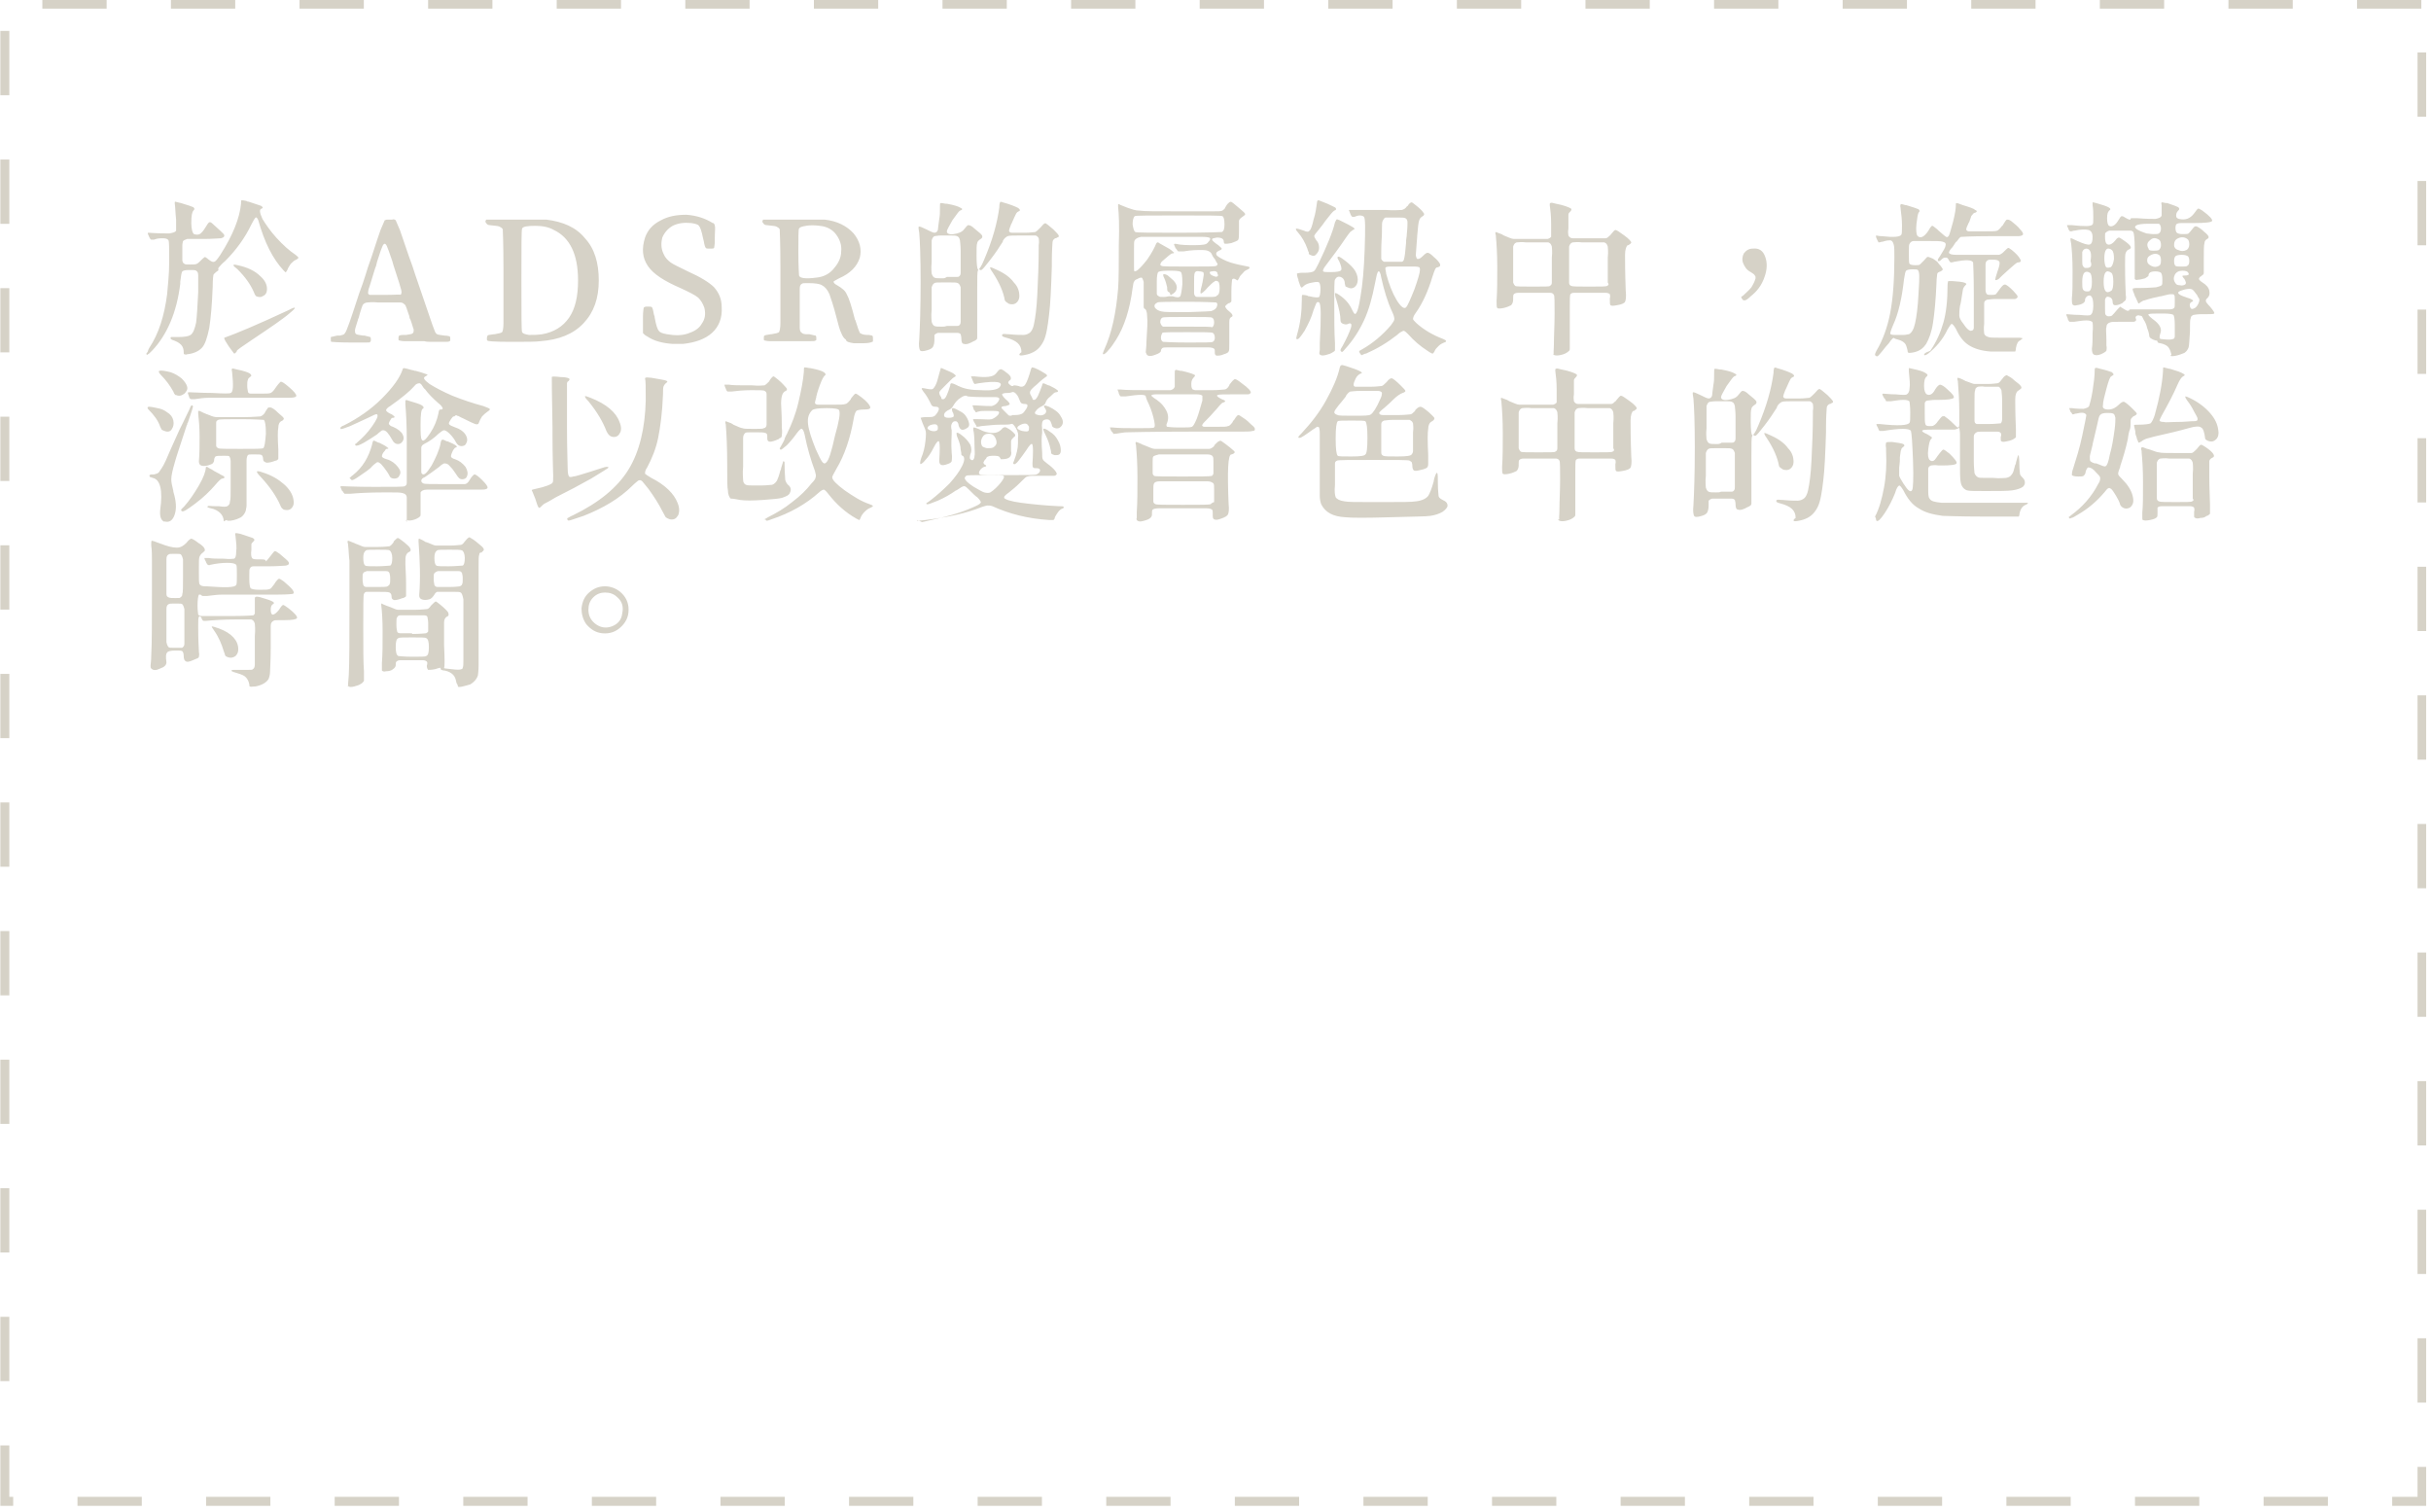 <?xml version="1.0" encoding="utf-8"?>
<!-- Generator: Adobe Illustrator 24.2.3, SVG Export Plug-In . SVG Version: 6.00 Build 0)  -->
<svg version="1.1" id="Layer_1" xmlns="http://www.w3.org/2000/svg" xmlns:xlink="http://www.w3.org/1999/xlink" x="0px" y="0px"
	 viewBox="0 0 352 219" style="enable-background:new 0 0 352 219;" xml:space="preserve">
<style type="text/css">
	.st0{clip-path:url(#SVGID_2_);}
	.st1{fill:none;stroke:#D6D2C7;stroke-width:1.3;stroke-miterlimit:10;stroke-dasharray:9.31,9.31;}
	.st2{fill:#D6D2C7;}
</style>
<g>
	<defs>
		<rect id="SVGID_1_" width="351.3" height="218.1"/>
	</defs>
	<clipPath id="SVGID_2_">
		<use xlink:href="#SVGID_1_"  style="overflow:visible;"/>
	</clipPath>
	<g class="st0">
		<path class="st1" d="M350.6,0.6H0.7v216.8h350V0.6z"/>
	</g>
</g>
<path class="st2" d="M21.2,51.3c0.1,0.1,0.2,0.1,0.2,0c0.1,0,0.3-0.2,0.6-0.5c2.2-2.3,3.6-5.6,4.1-9.7c0-0.1,0-0.2,0-0.3
	c0.1-0.9,0.2-1.4,0.3-1.5c0.1-0.1,0.4-0.2,0.9-0.2c0.1,0,0.1,0,0.2,0c0,0,0.1,0,0.1,0c0.4,0,0.7,0,0.8,0.1c0.2,0.1,0.3,0.3,0.3,0.7
	c0,0.3,0,1,0,2c0,0.2,0,0.3,0,0.4c-0.1,2.1-0.2,3.6-0.3,4.4c-0.2,0.9-0.4,1.5-0.8,1.8c-0.3,0.2-0.9,0.3-1.7,0.3c0,0-0.1,0-0.2,0
	c-0.5,0-0.8,0-0.9,0c-0.1,0-0.1,0.1-0.1,0.2c0,0.1,0.1,0.1,0.2,0.2l0,0c0.6,0.2,1,0.4,1.3,0.7c0.3,0.3,0.4,0.7,0.4,1.1
	c0,0.2,0,0.3,0.1,0.3c0.1,0,0.2,0.1,0.4,0c0.9-0.1,1.6-0.4,2.1-0.9c0.5-0.5,0.8-1.5,1.1-2.9c0.2-1.3,0.4-3.3,0.5-6c0,0,0,0,0-0.1
	c0-1,0.1-1.6,0.1-1.6c0.1-0.2,0.3-0.3,0.5-0.5c0.2-0.1,0.3-0.2,0.2-0.3c0-0.1,0-0.2,0.1-0.3c0.1-0.1,0.4-0.5,0.9-0.9
	c1.6-1.6,2.9-3.4,3.8-5.3c0.3-0.6,0.5-0.9,0.6-1c0.1-0.1,0.3,0.1,0.4,0.4c0.9,3.2,2.1,5.6,3.7,7.3c0.2,0.2,0.3,0.3,0.3,0.2
	c0,0,0.1-0.1,0.2-0.3c0.1-0.3,0.3-0.6,0.5-0.9c0.3-0.3,0.5-0.5,0.8-0.6c0.2-0.1,0.3-0.2,0.3-0.3s-0.2-0.2-0.4-0.4
	c-0.9-0.6-1.8-1.4-2.8-2.5c-0.9-1-1.5-1.9-2-2.7c-0.4-0.9-0.5-1.4-0.1-1.5c0.2-0.1,0.2-0.2-0.1-0.4c-0.3-0.1-0.9-0.3-1.8-0.6
	c-0.1,0-0.2,0-0.3-0.1c-0.4-0.1-0.6-0.1-0.7-0.1c-0.1,0-0.1,0.1-0.1,0.4c0,0.1,0,0.1,0,0.1c-0.2,2.1-1.2,4.6-3,7.4
	c-0.4,0.6-0.7,1-0.9,1c-0.2,0.1-0.5-0.1-0.9-0.4c0,0-0.1-0.1-0.1-0.1c-0.2-0.1-0.3-0.2-0.3-0.2c0,0-0.2,0.1-0.4,0.3
	c-0.1,0.1-0.1,0.1-0.1,0.1c-0.3,0.3-0.5,0.5-0.7,0.6c-0.2,0.1-0.5,0.1-1,0.1c-0.4,0-0.7,0-0.8-0.1c-0.2-0.1-0.3-0.3-0.3-0.6
	c0-0.2,0-0.8,0-1.7c0-0.1,0-0.2,0-0.3c0-0.4,0.1-0.6,0.1-0.7c0.1-0.1,0.3-0.2,0.6-0.3c0.2,0,0.8,0,1.7,0c0.3,0,0.5,0,0.7,0
	c1.3,0,2.1-0.1,2.5-0.1c0.4-0.1,0.6-0.3,0.4-0.6c-0.2-0.2-0.7-0.7-1.5-1.4l0,0c-0.3-0.3-0.5-0.4-0.6-0.3c-0.1,0-0.3,0.3-0.6,0.8
	c-0.3,0.5-0.6,0.8-0.8,0.9c-0.2,0.1-0.5,0.1-0.8,0c-0.2-0.1-0.4-0.7-0.4-1.6c0-1,0.1-1.6,0.3-1.8c0.2-0.2,0.2-0.3,0-0.5
	c-0.2-0.1-0.8-0.3-1.8-0.6c-0.5-0.1-0.8-0.2-0.8-0.2c-0.1,0-0.1,0.1-0.1,0.2c0.1,0.7,0.1,1.5,0.2,2.4c0,1,0,1.5,0,1.6
	c-0.1,0.2-0.4,0.3-1,0.4c-0.5,0-1.6,0-3-0.1c-0.1,0-0.1,0-0.1,0.1c0,0.1,0.1,0.2,0.2,0.5c0.1,0.2,0.2,0.4,0.3,0.4c0.1,0,0.2,0,0.4,0
	c0.5-0.2,0.9-0.2,1.3-0.2c0.4,0,0.7,0.1,0.8,0.3c0.1,0.2,0.1,1.2,0.1,3.1c0,1.9-0.2,3.4-0.3,4.7c-0.4,3.1-1.2,5.7-2.6,7.8
	c-0.1,0.2-0.2,0.4-0.2,0.5S21.1,51.2,21.2,51.3z M33.9,51.2c0,0,0.1,0,0.2-0.1c0.1-0.1,0.2-0.2,0.2-0.3c0-0.1,0.7-0.6,2.2-1.6
	c2.7-1.8,4.6-3.1,5.5-3.9c1-0.8,0.9-1-0.2-0.4c-4.5,2.1-7.6,3.4-9.3,4c-0.1,0,0,0.3,0.4,0.9C33.2,50.3,33.6,50.8,33.9,51.2z
	 M37.1,42.9c0.3,0.1,0.6,0.2,0.9,0c0.3-0.1,0.5-0.3,0.6-0.6c0.2-0.8-0.1-1.6-0.9-2.3c-0.8-0.8-1.9-1.3-3.3-1.6
	c-0.4-0.1-0.6-0.1-0.6,0c0,0.1,0.2,0.3,0.6,0.6c1.1,1.1,1.9,2.2,2.4,3.4C36.9,42.7,37,42.8,37.1,42.9z M62.5,49.5c1,0,1.6,0,1.9,0
	c0.4,0,0.6,0,0.7-0.1c0.1,0,0.1-0.1,0.1-0.2c0,0,0-0.1,0-0.1c0-0.2,0-0.3-0.1-0.4c-0.1,0-0.3-0.1-0.7-0.1c-0.6-0.1-0.9-0.1-1.1-0.2
	c-0.2-0.1-0.3-0.3-0.4-0.6c-0.2-0.4-1.1-3.2-2.8-8.1c-0.2-0.7-0.5-1.5-0.9-2.6c-0.7-2-1.1-3.3-1.3-3.8c-0.3-0.7-0.5-1.2-0.6-1.4
	c-0.1-0.1-0.3-0.2-0.5-0.1c-0.1,0-0.2,0-0.3,0c-0.1,0-0.2,0-0.3,0c-0.2,0-0.3,0-0.5,0.1c-0.1,0.2-0.3,0.7-0.6,1.4
	c-0.2,0.5-0.6,1.8-1.3,3.9c-0.4,1.1-0.7,2-0.9,2.7c-0.2,0.7-0.5,1.5-0.9,2.6c-0.7,2.2-1.2,3.6-1.4,4.2c-0.3,0.8-0.5,1.4-0.7,1.6
	c-0.1,0.2-0.4,0.2-0.7,0.3c-0.1,0-0.3,0-0.4,0c-0.5,0.1-0.8,0.2-0.9,0.2c0,0.1,0,0.2,0,0.4c0,0.2,0,0.3,0.1,0.3c0,0,1,0.1,2.8,0.1
	c0.1,0,0.3,0,0.5,0c0.9,0,1.5,0,1.7,0c0.4,0,0.6,0,0.6-0.1c0,0,0.1-0.1,0.1-0.2c0,0,0-0.1,0-0.1c0-0.2,0-0.3-0.1-0.4
	c-0.1,0-0.3-0.1-0.8-0.2c0,0-0.1,0-0.2,0c-0.5-0.1-0.8-0.1-1-0.2c-0.2-0.1-0.2-0.3-0.2-0.6c0-0.2,0.2-0.7,0.4-1.4
	c0-0.1,0.1-0.3,0.1-0.3c0.1-0.2,0.1-0.4,0.2-0.7c0.2-0.6,0.3-1,0.4-1.2c0.1-0.2,0.4-0.4,0.7-0.4c0.2,0,0.7-0.1,1.5,0
	c0.4,0,0.7,0,0.9,0c0.2,0,0.5,0,0.9,0c0.8,0,1.3,0,1.5,0c0.3,0,0.5,0.2,0.7,0.4c0.1,0.2,0.2,0.5,0.4,1.1c0.1,0.3,0.2,0.5,0.2,0.7
	c0,0,0,0.1,0.1,0.2c0.3,0.8,0.4,1.3,0.5,1.5c0,0.3,0,0.5-0.2,0.6c-0.1,0.1-0.4,0.1-0.9,0.2c-0.1,0-0.1,0-0.2,0c-0.1,0-0.1,0-0.2,0
	c-0.4,0-0.6,0.1-0.6,0.1c0,0-0.1,0.1-0.1,0.3c0,0,0,0.1,0,0.1s0,0.1,0,0.1c0,0.1,0,0.2,0.1,0.2c0.1,0,0.3,0.1,0.7,0.1
	c0.3,0,0.9,0,1.9,0c0.4,0,0.7,0,1,0C61.8,49.5,62.1,49.5,62.5,49.5z M55.9,42.7c-1.3,0-2.1,0-2.3,0c-0.2,0-0.2-0.1-0.3-0.2
	c0-0.2,0-0.5,0.2-1c0.1-0.4,0.4-1.2,0.8-2.6c0.1-0.2,0.2-0.5,0.3-1c0.4-1.3,0.7-2.1,0.8-2.3c0.2-0.4,0.4-0.4,0.6,0
	c0.1,0.2,0.4,1,0.8,2.2c0.1,0.4,0.2,0.7,0.3,1c0.6,1.8,0.9,2.8,1,3.2c0.1,0.4,0,0.6-0.1,0.7C58,42.6,57.3,42.7,55.9,42.7z
	 M73.9,49.5c2.3,0,3.8,0,4.4-0.1c2.6-0.2,4.7-1,6.2-2.6c1.5-1.6,2.2-3.6,2.2-6.2c0-2.5-0.6-4.6-2-6.1c-1.3-1.6-3.2-2.4-5.6-2.7
	c-0.4,0-1.9,0-4.6,0c-2.7,0-4.1,0-4.1,0c-0.1,0.2-0.2,0.3,0,0.5c0.1,0.2,0.3,0.3,0.5,0.3c0.7,0.1,1.2,0.1,1.4,0.2
	c0.2,0.1,0.4,0.2,0.5,0.4c0,0.1,0.1,2,0.1,5.7c0,3.7,0,6.3,0,7.7c0,0,0,0.1,0,0.2c0,0.7-0.1,1.2-0.2,1.3c-0.1,0.1-0.5,0.2-1.1,0.3
	c-0.1,0-0.1,0-0.1,0c-0.6,0.1-0.9,0.1-0.9,0.2c0,0-0.1,0.2-0.1,0.4c0,0.2,0,0.3,0.1,0.3C70.4,49.4,71.6,49.5,73.9,49.5z M78.5,48.4
	c-0.7,0.1-1.3,0.1-1.9,0.1c-0.6-0.1-0.9-0.2-1-0.4c-0.1-0.1-0.1-2.6-0.1-7.5c0-4.9,0-7.4,0.1-7.5c0.1-0.3,0.8-0.4,1.9-0.4
	c1.1,0,2,0.2,2.7,0.6c2.3,1.1,3.5,3.5,3.5,7.3c0,2.3-0.4,4.1-1.3,5.4C81.5,47.3,80.2,48.1,78.5,48.4z M97.4,49.8c0.5,0,1,0,1.5,0
	c1.8-0.2,3.2-0.7,4.2-1.6c1-0.9,1.5-2.2,1.4-3.7c0-1.2-0.4-2.1-1.1-2.9c-0.7-0.7-2-1.5-3.8-2.3c-1.2-0.6-2.1-1-2.5-1.3
	c-0.4-0.3-0.8-0.7-1-1.2c-0.4-0.8-0.4-1.6-0.2-2.4c0.3-0.7,0.8-1.3,1.5-1.7c0.8-0.4,1.7-0.5,2.7-0.4c0.6,0.1,1,0.2,1.1,0.4
	c0.2,0.2,0.4,0.8,0.6,1.8c0,0.1,0.1,0.3,0.1,0.4c0.1,0.6,0.2,0.9,0.3,1s0.2,0.1,0.4,0.1c0.1,0,0.1,0,0.2,0c0,0,0.1,0,0.1,0
	c0.3,0,0.4,0,0.5-0.1c0-0.1,0.1-0.4,0.1-1c0-0.1,0-0.3,0-0.3c0,0,0,0,0-0.1c0-1,0.1-1.6,0-1.8c0-0.2-0.1-0.3-0.2-0.4l-0.1,0
	c-1.1-0.7-2.4-1.1-3.8-1.2c-1.4,0-2.6,0.2-3.7,0.8c-1.2,0.6-1.9,1.4-2.3,2.5c-0.5,1.6-0.4,2.9,0.4,4.1c0.8,1.2,2.4,2.2,4.7,3.2
	c1.3,0.6,2.1,1,2.6,1.4c0.4,0.4,0.7,0.9,0.9,1.5c0.2,0.9,0.1,1.6-0.4,2.3c-0.4,0.7-1.1,1.1-2,1.4c-0.9,0.3-1.9,0.3-3,0.1
	c-0.7-0.1-1.1-0.3-1.2-0.5c-0.2-0.2-0.4-0.8-0.6-1.9c0-0.1,0-0.2-0.1-0.4c-0.1-0.6-0.2-1-0.3-1.1c-0.1-0.1-0.2-0.1-0.5-0.1
	c-0.1,0-0.1,0-0.1,0s-0.1,0-0.2,0c-0.2,0-0.4,0.1-0.4,0.2c0,0.1-0.1,0.5-0.1,1.3c0,0.2,0,0.4,0,0.5s0,0.3,0,0.5c0,0.7,0,1.2,0,1.3
	c0,0.1,0.2,0.2,0.4,0.4c0.1,0,0.1,0.1,0.2,0.1C94.7,49.4,96,49.7,97.4,49.8z M123.6,49.7c0.4,0,0.9,0,1.5,0c0.6,0,1-0.1,1.2-0.2
	c0.1,0,0.1-0.1,0.1-0.1c0,0,0-0.2,0-0.4c0-0.2,0-0.3-0.1-0.4c-0.1,0-0.3-0.1-0.6-0.1c0,0-0.1,0-0.1,0s-0.1,0-0.1,0
	c-0.5,0-0.9-0.2-1-0.3c-0.1-0.2-0.3-0.7-0.6-1.7c0-0.1-0.1-0.2-0.1-0.2c-0.5-2-0.9-3.2-1.2-3.7c-0.2-0.5-0.7-0.9-1.4-1.3
	c-0.4-0.2-0.5-0.4-0.5-0.5c0-0.1,0.3-0.2,0.8-0.5c1.6-0.7,2.6-1.7,3-3c0.3-1.2,0-2.4-0.9-3.5c-1-1.1-2.4-1.8-4.2-2
	c-0.4,0-1.9,0-4.7,0c-2.7,0-4.1,0-4.2,0c-0.1,0.2-0.2,0.3,0,0.5c0.1,0.2,0.3,0.3,0.5,0.3c0.7,0.1,1.2,0.1,1.4,0.2
	c0.2,0.1,0.4,0.2,0.5,0.4c0,0.1,0.1,2,0.1,5.7c0,3.7,0,6.3,0,7.7c0,0,0,0.1,0,0.1c0,0.8-0.1,1.2-0.2,1.4c-0.1,0.1-0.5,0.2-1.1,0.3
	c-0.1,0-0.1,0-0.1,0c-0.5,0.1-0.8,0.1-0.9,0.2c-0.1,0-0.1,0.2-0.1,0.4c0,0,0,0.1,0,0.1c0,0.1,0,0.2,0.1,0.2c0.1,0,0.3,0.1,0.7,0.1
	c0.3,0,0.9,0,2,0c0.4,0,0.8,0,1,0s0.6,0,1,0c1,0,1.7,0,2,0c0.4,0,0.6,0,0.7-0.1c0.1,0,0.1-0.1,0.1-0.2c0,0,0-0.1,0-0.1
	c0-0.2,0-0.3-0.1-0.4c-0.1,0-0.4-0.1-0.9-0.2c-0.1,0-0.2,0-0.4,0c-0.4,0-0.6-0.1-0.7-0.2c-0.2-0.1-0.3-0.4-0.3-0.7
	c0-0.3,0-0.9,0-1.9c0-0.4,0-0.7,0-0.9c0-0.2,0-0.5,0-0.9c0-1,0-1.7,0-2c0-0.4,0.1-0.6,0.3-0.7c0.1-0.1,0.3-0.1,0.7-0.1
	c0.1,0,0.2,0,0.3,0c0.9,0,1.6,0.1,1.9,0.3c0.4,0.2,0.8,0.6,1.1,1.3c0.2,0.6,0.6,1.7,1,3.3c0.3,1.2,0.5,1.9,0.7,2.3
	c0.2,0.5,0.4,0.8,0.7,1C122.5,49.5,123,49.6,123.6,49.7z M118.2,40.2c-1.5,0.2-2.4,0.1-2.5-0.3c0-0.1-0.1-1.2-0.1-3.4
	c0-2.1,0-3.3,0.1-3.4c0.1-0.2,0.4-0.3,1-0.4c0.6-0.1,1.2-0.1,2,0c1.1,0.1,1.9,0.6,2.4,1.3c0.5,0.7,0.8,1.5,0.7,2.4
	c0,0.9-0.4,1.7-1,2.4C120.2,39.6,119.3,40.1,118.2,40.2z M147.6,51.4c0.1,0.1,0.3,0.1,0.8,0s0.8-0.2,1.2-0.4
	c0.6-0.3,1.1-0.8,1.5-1.6c0.4-0.8,0.6-2.1,0.8-3.8c0.2-1.6,0.3-3.9,0.4-7c0-0.2,0-0.4,0-0.8c0-1.6,0.1-2.5,0.1-2.7
	c0-0.3,0.2-0.5,0.4-0.6c0,0,0.1,0,0.1,0c0.2-0.1,0.3-0.2,0.4-0.2c0-0.1,0-0.1,0-0.2c-0.1-0.2-0.4-0.5-0.8-0.9
	c-0.5-0.4-0.8-0.7-1-0.8c-0.1-0.1-0.2-0.1-0.3,0c-0.1,0-0.2,0.2-0.5,0.5c0,0-0.1,0.1-0.1,0.1c-0.3,0.3-0.5,0.5-0.7,0.6
	c-0.2,0-0.7,0.1-1.4,0.1c-0.2,0-0.3,0-0.4,0c-0.1,0-0.2,0-0.3,0c-0.7,0-1.2,0-1.3,0c-0.3,0-0.4-0.2-0.4-0.3c0-0.1,0.1-0.4,0.3-0.9
	c0-0.1,0.1-0.1,0.1-0.2c0.3-0.7,0.5-1.1,0.6-1.3c0.1-0.2,0.2-0.3,0.4-0.4c0.3-0.1,0.2-0.3-0.1-0.5c-0.4-0.2-1.1-0.5-2.2-0.8l0,0
	c-0.2-0.1-0.4-0.1-0.4,0c0,0-0.1,0.2-0.1,0.6c0,0,0,0.1,0,0.1c-0.3,2.3-1,4.8-2.2,7.6c-0.4,1-0.7,1.4-0.9,1.4
	c-0.1-0.1-0.2-0.7-0.2-2c0-1,0-1.6,0.1-1.8c0-0.2,0.2-0.4,0.5-0.6c0.2-0.1,0.3-0.3,0.2-0.5c-0.1-0.2-0.5-0.5-1.1-1
	c-0.4-0.4-0.7-0.5-0.9-0.5c-0.1,0-0.3,0.2-0.6,0.6c-0.3,0.4-0.8,0.6-1.5,0.7c-0.7,0.1-1-0.1-1-0.4c0-0.2,0.3-0.7,0.8-1.6
	c0.6-0.8,0.9-1.3,1.1-1.4c0.4-0.1,0.4-0.3,0.1-0.4c-0.3-0.2-0.9-0.4-2-0.6c0,0-0.1,0-0.2,0c-0.4-0.1-0.6-0.1-0.7-0.1
	c-0.1,0-0.1,0.2-0.1,0.6c0,0.1,0,0.2,0,0.2c0,0.5,0,1-0.1,1.5c-0.1,0.8-0.2,1.4-0.2,1.6c-0.1,0.3-0.3,0.4-0.5,0.4
	c-0.2,0-0.6-0.2-1.2-0.5c-0.6-0.3-0.9-0.4-1-0.4c0,0-0.1,0-0.1,0.1c0,0.1,0,0.3,0.1,0.8c0.1,1.1,0.2,3.5,0.2,7.1
	c0,3.8-0.1,6.6-0.2,8.4c-0.1,0.8,0,1.3,0.1,1.5s0.5,0.2,1.1,0c0.4-0.1,0.7-0.3,0.8-0.5c0.1-0.2,0.2-0.5,0.2-1v0c0-0.4,0-0.6,0-0.7
	c0.1-0.1,0.2-0.2,0.5-0.3c0.2,0,0.6,0,1.3,0c0,0,0.1,0,0.1,0c0,0,0.1,0,0.1,0c0.7,0,1.1,0,1.3,0c0.3,0,0.4,0.1,0.5,0.2
	c0,0.1,0.1,0.3,0.1,0.6V49c0,0.5,0.1,0.8,0.4,0.8c0.3,0.1,0.7,0,1.4-0.4c0,0,0.1,0,0.2-0.1c0.2-0.1,0.3-0.2,0.3-0.4
	c0-0.2,0-0.8,0-1.8c0-0.5,0-0.8,0-1.1c0-1.1,0-2.4,0-4.1c0-1.7,0-2.6,0.1-2.7c0-0.1,0.1-0.3,0.2-0.3c0.1-0.1,0.1-0.1,0,0
	c0,0.1,0,0.1,0.1,0.2c0.1,0,0.1,0,0.2,0c0.2-0.1,0.6-0.6,1.3-1.5c0.7-0.9,1.3-1.8,1.8-2.6c0,0,0,0,0-0.1c0.2-0.4,0.5-0.6,0.7-0.7
	c0.2-0.1,0.9-0.1,2-0.1c0.1,0,0.1,0,0.2,0c0.2,0,0.4,0,0.6,0c0.7,0,1.1,0,1.2,0c0.2,0,0.4,0.2,0.5,0.4c0,0.1,0.1,0.5,0,1
	c0,0.2,0,0.4,0,0.5c0,2.3-0.1,4.5-0.2,6.6c-0.1,2.1-0.3,3.5-0.5,4.4c-0.1,0.5-0.3,0.9-0.5,1.1c-0.2,0.2-0.6,0.4-1,0.4
	c-0.4,0-1.1,0-2.1-0.1c-0.5,0-0.8-0.1-0.9,0c-0.1,0-0.1,0.1-0.1,0.2c0,0.1,0.2,0.2,0.6,0.3c1.5,0.4,2.2,1,2.2,2.1
	C147.6,51.2,147.6,51.3,147.6,51.4z M136.4,47.3c-0.6,0-0.9,0-1.1-0.1c-0.2-0.1-0.3-0.3-0.4-0.6c0-0.2-0.1-0.8,0-1.7
	c0-0.4,0-0.7,0-0.9c0-0.2,0-0.5,0-0.8c0-0.8,0-1.4,0-1.6c0.1-0.3,0.2-0.5,0.4-0.6c0.1-0.1,0.5-0.1,1.1-0.1c0.2,0,0.4,0,0.6,0
	c0.1,0,0.3,0,0.6,0c0.6,0,0.9,0,1.1,0.1c0.2,0.1,0.3,0.3,0.4,0.6c0,0.2,0,0.8,0,1.6c0,0.4,0,0.6,0,0.8c0,1.5,0,2.3,0,2.6
	c0,0.3-0.1,0.4-0.2,0.5c-0.1,0.1-0.2,0.1-0.4,0.1c-0.1,0-0.6,0-1.4,0C136.8,47.3,136.7,47.3,136.4,47.3z M146.1,44
	c0.4,0.1,0.7,0.1,1-0.1c0.3-0.2,0.5-0.6,0.5-1c0-0.7-0.2-1.4-0.8-2c-0.5-0.7-1.3-1.3-2.4-1.8c-0.6-0.3-0.9-0.4-1-0.4
	c-0.1,0,0,0.3,0.3,0.7c1,1.5,1.6,2.9,1.8,4.1C145.6,43.7,145.8,43.8,146.1,44z M136.4,40.3c-0.6,0-0.9,0-1.1-0.1
	c-0.2-0.1-0.3-0.3-0.4-0.6c0-0.2-0.1-0.7,0-1.6c0-0.4,0-0.7,0-0.9c0-0.2,0-0.4,0-0.8c0-0.8,0-1.3,0-1.5c0.1-0.3,0.2-0.5,0.4-0.6
	c0.1,0,0.5-0.1,1-0.1c0.2,0,0.4,0,0.6,0s0.3,0,0.6,0c0.6,0,0.9,0,1.1,0.1c0.2,0.1,0.3,0.2,0.4,0.6c0,0.2,0.1,0.7,0.1,1.5
	c0,0.3,0,0.6,0,0.7c0,1.4,0,2.2,0,2.5c0,0.3-0.1,0.4-0.2,0.5c-0.1,0.1-0.2,0.1-0.4,0.1c-0.1,0-0.6,0-1.4,0
	C136.8,40.3,136.7,40.3,136.4,40.3z M166.1,51.4c0.2,0.2,0.6,0.2,1.1,0c0.6-0.2,0.9-0.4,0.9-0.6c0-0.2,0.1-0.3,0.2-0.4
	c0.1-0.1,0.5-0.1,1-0.1c0.4,0,1.3,0,2.8,0c0.1,0,0.2,0,0.4,0c1.3,0,2.1,0,2.4,0c0.5,0,0.8,0.1,0.9,0.2c0.1,0.1,0.1,0.2,0.1,0.5
	c0,0,0,0.1,0,0.1c0,0.2,0.1,0.4,0.3,0.4c0.2,0,0.6,0,1-0.2c0.4-0.1,0.7-0.3,0.7-0.4c0.1-0.1,0.1-0.5,0.1-1.2c0,0,0-0.1,0-0.1
	c0-1.6,0-2.6,0-3c0-0.4,0.1-0.6,0.3-0.7c0.3-0.1,0.2-0.4-0.3-0.8c-0.4-0.3-0.5-0.5-0.6-0.7c0-0.1,0.2-0.3,0.5-0.5c0,0,0,0,0.1,0
	c0.2-0.1,0.3-0.2,0.3-0.3s0-0.5,0-1.2c0-0.1,0-0.2,0-0.2c0-1,0.1-1.6,0.1-1.7c0.1-0.2,0.3-0.2,0.6,0c0.1,0.1,0.2,0.1,0.2,0.1
	c0,0,0.1-0.1,0.2-0.3c0.1-0.3,0.3-0.5,0.6-0.8c0.2-0.3,0.5-0.4,0.7-0.5c0.2-0.1,0.3-0.2,0.2-0.3c0-0.1-0.3-0.1-0.7-0.2
	c-1-0.2-1.9-0.4-2.6-0.7c-0.7-0.3-1.2-0.6-1.4-0.8c-0.2-0.3-0.1-0.5,0.3-0.7c0.3-0.1,0.4-0.2,0.4-0.3c0-0.1-0.2-0.2-0.5-0.5
	c-0.6-0.4-0.9-0.7-0.9-0.8c0-0.2,0.2-0.2,0.7-0.3c0.7,0,1,0.2,1,0.6c0,0.2,0.1,0.3,0.2,0.3c0.2,0,0.4,0,0.9-0.1
	c0.5-0.2,0.9-0.3,1-0.5c0.1-0.2,0.1-0.6,0.1-1.2c0-0.8,0-1.3,0-1.5c0-0.2,0.2-0.4,0.5-0.6c0.3-0.2,0.4-0.3,0.4-0.4
	c0-0.1-0.3-0.4-0.8-0.8c-0.5-0.4-0.8-0.7-1.1-0.9c-0.1-0.1-0.3-0.1-0.4,0c-0.1,0.1-0.3,0.2-0.5,0.6c0,0-0.1,0.1-0.1,0.2
	c-0.1,0.2-0.3,0.3-0.4,0.4c-0.2,0.1-0.7,0.1-1.3,0.1c-0.5,0-1.6,0-3.5,0c-0.7,0-1.3,0-1.7,0c-3.1,0-4.9,0-5.5-0.1
	c-0.6,0-1.1-0.2-1.7-0.4c-0.7-0.3-1.1-0.4-1.2-0.5c-0.1,0-0.2-0.1-0.2,0c0,0,0,0.2,0,0.4c0.1,0.8,0.2,2.7,0.1,5.5
	c0,2.8,0,4.9-0.1,6.3c-0.3,3.5-0.9,6.4-2,8.8c-0.2,0.5-0.3,0.7-0.1,0.7c0.1,0,0.4-0.2,0.7-0.6c0.4-0.4,0.7-0.9,1.1-1.5
	c1.2-1.9,2-4.4,2.4-7.5c0.1-0.5,0.1-0.8,0.2-0.9c0.1-0.2,0.2-0.3,0.5-0.4c0.3-0.2,0.5-0.2,0.6-0.2c0.1,0,0.2,0.3,0.3,0.6
	c0,0.3,0,0.9,0,1.8c0,1.1,0,1.7,0,1.8c0,0.2,0.1,0.3,0.1,0.3c0.2,0,0.4,0.4,0.4,1.1c0.1,0.7,0,2-0.1,3.7c0,0.8-0.1,1.3-0.1,1.5
	C166,51.2,166,51.3,166.1,51.4z M175.6,49.5c-0.1,0.1-1.3,0.1-3.6,0.1c-2.3,0-3.5-0.1-3.6-0.1c-0.2-0.1-0.3-0.3-0.3-0.6
	c0-0.3,0.1-0.5,0.2-0.7c0.1-0.1,1.3-0.1,3.6-0.1c2.3,0,3.5,0,3.7,0.1c0.2,0.1,0.3,0.4,0.3,0.7C175.9,49.2,175.8,49.4,175.6,49.5z
	 M172,47.3c-2.3,0-3.5,0-3.6,0c-0.2-0.1-0.3-0.3-0.4-0.6c0-0.4,0.1-0.6,0.3-0.7c0.1-0.1,1.3-0.1,3.6-0.1c2.3,0,3.5,0,3.6,0.1
	c0.2,0.1,0.3,0.3,0.3,0.7c0,0.3-0.1,0.6-0.3,0.7C175.5,47.3,174.3,47.3,172,47.3z M172,45.2c-2.3,0-3.5,0-3.8-0.1
	c-0.5-0.1-0.8-0.3-1-0.6c-0.1-0.3,0-0.5,0.4-0.7c0.2-0.1,1.6-0.1,4.3-0.1c2.7,0,4.1,0.1,4.2,0.1c0.2,0.1,0.2,0.3,0.1,0.6
	c-0.1,0.3-0.4,0.5-0.7,0.6C175.5,45.1,174.2,45.1,172,45.2z M170.9,42.9c-0.2,0.2-0.5,0.2-1.1,0c-0.1,0-0.3,0-0.5,0
	c-0.2,0-0.4,0.1-0.8,0.1c-0.4,0-0.6,0-0.7-0.1c-0.2-0.1-0.3-0.2-0.3-0.4c0-0.2,0-0.6,0-1.4c0-0.1,0-0.2,0-0.4c0-0.7,0.1-1.2,0.2-1.3
	c0.1-0.1,0.6-0.2,1.3-0.2c0.2,0,0.3,0,0.4,0c0.1,0,0.2,0,0.3,0c0.8,0,1.2,0.1,1.3,0.2c0.1,0.1,0.2,0.6,0.2,1.4c0,0.2,0,0.3,0,0.4
	C171.1,42.2,171,42.7,170.9,42.9z M175.2,43c-0.5,0-0.8,0-0.9,0c0,0-0.2,0-0.6,0c-0.3,0-0.6,0-0.6-0.1c-0.1-0.1-0.2-0.2-0.2-0.5
	c0-0.2,0-0.6,0-1.3c0-0.9,0-1.4,0.1-1.6c0.1-0.2,0.3-0.3,0.7-0.2c0.3,0,0.4,0.1,0.5,0.1c0.1,0.1,0.1,0.2,0.1,0.4
	c-0.1,0.7-0.2,1.3-0.4,2c-0.1,0.5-0.1,0.7,0,0.7s0.5-0.3,1-0.9c0.4-0.4,0.7-0.7,0.9-0.8c0.1-0.1,0.3-0.2,0.4-0.1
	c0.3,0,0.4,0.4,0.4,1c0,0.6-0.1,1-0.4,1.1C176.1,43,175.7,43,175.2,43z M169.6,42.7c0,0,0.1-0.1,0.3-0.2c0.3-0.2,0.5-0.5,0.5-0.9
	c0-0.3-0.2-0.7-0.5-1c-0.3-0.3-0.6-0.5-0.8-0.7c-0.3-0.2-0.5-0.2-0.6-0.2c-0.1,0-0.1,0.2,0,0.4c0.3,0.6,0.4,1.1,0.5,1.5
	c0,0,0,0.1,0,0.1c0,0.2,0,0.4,0.1,0.5c0,0,0.1,0.1,0.3,0.2C169.4,42.7,169.5,42.7,169.6,42.7z M176.3,40c-0.1,0.1-0.3,0.1-0.5,0
	c-0.3-0.1-0.5-0.2-0.6-0.4c-0.1-0.2,0-0.3,0.3-0.3c0.4-0.1,0.6,0,0.7,0.1c0.1,0.1,0.1,0.2,0.1,0.3C176.4,39.8,176.4,39.9,176.3,40z
	 M164.6,39.2c-0.2,0.1-0.3,0.1-0.3,0.1c-0.1,0-0.1-0.2-0.1-0.6c0-0.3,0-0.8,0-1.8c0-0.2,0-0.5,0-0.9c0-0.7,0-1.1,0.1-1.2
	c0.1-0.2,0.4-0.4,0.9-0.5c0.4,0,1.2,0,2.6,0c0.8,0,1.4,0,1.9,0c0.2,0,0.4,0,0.8,0c1.9,0,3.1,0,3.6,0c0.7,0,1.1,0.1,1.1,0.2
	c0.1,0.1,0,0.3-0.3,0.6c0,0.1-0.1,0.1-0.1,0.1c-0.1,0.2-0.7,0.3-1.8,0.3c-1,0-2,0-2.8-0.2c-0.1,0-0.2,0-0.2,0.1
	c0,0.1,0.1,0.2,0.2,0.5c0,0,0,0.1,0.1,0.1c0.1,0.2,0.2,0.3,0.3,0.4c0.1,0,0.3,0,0.6,0c0.1,0,0.2,0,0.2,0c1.1-0.2,2-0.2,2.7-0.2
	c0.7,0,1.1,0.2,1.3,0.5c0,0,0.1,0.2,0.2,0.4c0.1,0.2,0.2,0.3,0.3,0.4c0.2,0.4,0.3,0.6,0.4,0.7c0,0.1-0.1,0.3-0.2,0.3
	c-0.1,0.1-1.5,0.1-4,0.1c-2.5,0-3.8,0-3.9-0.1c-0.3-0.1-0.2-0.3,0-0.6c0.9-0.8,1.4-1.2,1.5-1.2c0.3,0,0.4-0.1,0.2-0.2
	c-0.1-0.1-0.4-0.4-1-0.7c-0.7-0.4-1.1-0.6-1.2-0.7c-0.1,0-0.2,0-0.3,0.2c-0.2,0.5-0.6,1.3-1.3,2.3C165.4,38.5,164.9,39,164.6,39.2z
	 M170.7,33.7c-4,0-6.1,0-6.3-0.1c-0.2-0.1-0.3-0.5-0.4-1.1c0-0.6,0.1-1,0.3-1.2c0.1-0.1,2.2-0.1,6.3-0.1c4.1,0,6.2,0,6.4,0.1
	c0.2,0.1,0.3,0.5,0.3,1.2c0,0.6-0.1,1-0.4,1.1C176.9,33.6,174.8,33.7,170.7,33.7z M191.2,51.4c0.2,0.1,0.4,0.1,0.8,0
	c0.4-0.1,0.7-0.2,1-0.4c0.2-0.1,0.3-0.2,0.3-0.3c0-0.1,0-0.4,0-1c-0.1-1.6-0.1-3.4-0.1-5.7c0-2.2,0-3.4,0.1-3.5
	c0.2-0.4,0.5-0.5,0.8-0.4c0.3,0.1,0.5,0.3,0.6,0.7c0,0.3,0.1,0.5,0.1,0.6c0,0.1,0.1,0.1,0.3,0.2c0.4,0.2,0.7,0.2,1,0
	c0.3-0.2,0.5-0.6,0.5-1.1c0-0.5-0.2-1.1-0.6-1.6c-0.4-0.5-1-1-1.7-1.5c-0.3-0.2-0.5-0.3-0.6-0.2c-0.1,0.1,0,0.3,0.2,0.6
	c0.3,0.7,0.4,1.1,0.3,1.3c-0.1,0.2-0.6,0.3-1.5,0.3c-0.7,0-1,0-1.1-0.1c-0.1-0.1,0-0.4,0.4-0.9c0.9-1.2,1.9-2.5,2.9-4
	c0.3-0.4,0.5-0.7,0.6-0.8c0.1-0.1,0.3-0.2,0.4-0.3c0.3-0.1,0.3-0.2,0-0.4c-0.3-0.2-0.9-0.5-1.9-1c-0.3-0.1-0.4-0.2-0.5-0.1
	c0,0-0.1,0.2-0.2,0.4c-0.3,1.3-1.1,3.3-2.4,6c-0.3,0.6-0.5,1-0.7,1.1c-0.2,0.1-0.6,0.2-1.3,0.2c0,0-0.1,0-0.1,0c-0.1,0-0.2,0-0.3,0
	c-0.4,0-0.6,0.1-0.7,0.1c0,0.1,0,0.3,0.1,0.6c0,0.1,0.1,0.2,0.1,0.3c0,0,0,0.1,0,0.1c0.2,0.6,0.3,0.9,0.4,1c0.1,0.1,0.2,0,0.4-0.2
	c0.2-0.2,0.6-0.4,1.3-0.5c0.5-0.1,0.8-0.1,0.9,0c0.1,0.1,0.2,0.4,0.2,0.9c0,0.7-0.1,1.1-0.2,1.2c-0.1,0.1-0.6,0.1-1.4-0.1
	c-0.1,0-0.2,0-0.3-0.1c-0.4-0.1-0.7-0.1-0.7-0.1c-0.1,0-0.1,0.2-0.1,0.5c0,0.1,0,0.2,0,0.2c0,1.7-0.2,3.4-0.7,5.1
	c-0.1,0.3-0.1,0.5-0.1,0.5c0,0.1,0,0.1,0.1,0.1c0.2,0.1,0.5-0.3,1.1-1.2c0.5-0.9,1-1.9,1.3-3c0.2-0.5,0.3-0.8,0.4-1
	c0.1-0.2,0.3-0.2,0.4-0.1c0.3,0.2,0.3,2.1,0.1,5.9c0,0.5,0,0.8,0,1C191,51.2,191,51.3,191.2,51.4z M197.1,51.4c0,0,0.1,0.1,0.1,0
	c0.1,0,0.2-0.1,0.5-0.2l0.1,0c1.6-0.7,3.1-1.6,4.5-2.7c0.4-0.4,0.7-0.5,0.9-0.6c0.2,0,0.4,0.2,0.7,0.5c0.8,0.9,1.7,1.7,2.8,2.4
	c0.4,0.3,0.7,0.4,0.7,0.4c0.1,0,0.2-0.1,0.3-0.3c0.1-0.3,0.3-0.5,0.6-0.8c0.3-0.3,0.6-0.4,0.8-0.5c0.4-0.1,0.4-0.3-0.1-0.5
	c-1.6-0.6-2.9-1.4-3.9-2.3c-0.3-0.3-0.5-0.5-0.5-0.6c0-0.2,0.1-0.5,0.4-0.9c1-1.4,1.8-3.2,2.4-5.2c0.2-0.6,0.3-0.9,0.4-1.1
	c0.1-0.2,0.2-0.3,0.4-0.3c0.3-0.1,0.4-0.2,0.3-0.5c-0.1-0.2-0.4-0.6-0.9-1c-0.4-0.4-0.7-0.6-0.9-0.6c-0.1,0-0.3,0.1-0.6,0.4
	c-0.4,0.4-0.6,0.5-0.8,0.5s-0.2-0.2-0.3-0.5c0-0.3,0.1-1.2,0.2-2.7c0,0,0,0,0-0.1c0.1-1.3,0.2-2.1,0.3-2.3c0.1-0.3,0.2-0.4,0.5-0.6
	c0.2-0.1,0.3-0.3,0.1-0.5c-0.1-0.2-0.5-0.6-1-1c-0.4-0.3-0.6-0.5-0.7-0.5c-0.1,0-0.3,0.1-0.5,0.4c0,0.1-0.1,0.1-0.2,0.2
	c-0.2,0.3-0.4,0.4-0.7,0.5c-0.3,0-1.1,0.1-2.4,0c-0.5,0-0.9,0-1.2,0c-2.4,0-3.7,0-3.8,0c-0.2,0-0.3,0-0.3,0c0,0,0.1,0.2,0.2,0.5
	c0.1,0.3,0.2,0.4,0.3,0.5c0.1,0,0.2,0,0.3,0c0.3-0.1,0.5-0.2,0.8-0.2c0.3,0,0.5,0.1,0.6,0.2c0.2,0.2,0.2,1.8,0.1,4.7
	c-0.1,2.9-0.3,5.1-0.6,6.8c-0.2,1.3-0.4,2.1-0.6,2.4c-0.2,0.3-0.3,0.2-0.6-0.4c-0.4-0.9-1-1.6-1.9-2.2c-0.4-0.3-0.6-0.3-0.6-0.2
	c0,0.1,0,0.4,0.2,0.9c0.4,1.3,0.6,2.3,0.6,3c0,0.2,0.1,0.4,0.4,0.5c0.3,0.1,0.5,0.1,0.7,0c0.4-0.2,0.6,0,0.4,0.6
	c-0.2,0.6-0.6,1.5-1.2,2.6c-0.2,0.3-0.3,0.5-0.3,0.6c0,0.1,0,0.1,0.1,0.2c0.1,0.1,0.2,0.1,0.2,0c0.1,0,0.2-0.2,0.4-0.4
	c1.1-1.2,2-2.6,2.7-4.1c0.7-1.5,1.2-3.3,1.6-5.4c0.2-1,0.3-1.6,0.5-1.7c0.1-0.1,0.3,0.2,0.4,0.9c0.4,1.8,0.9,3.5,1.6,5
	c0.2,0.4,0.3,0.8,0.3,1c0,0.2-0.2,0.5-0.5,0.9c-1.2,1.4-2.6,2.6-4.2,3.5c-0.2,0.1-0.4,0.2-0.4,0.3S197,51.3,197.1,51.4L197.1,51.4z
	 M203.6,44.5c-0.3,0.3-0.8-0.1-1.4-1.1c-0.6-1-1.1-2.3-1.5-3.8c0,0,0,0,0-0.1c-0.1-0.4-0.1-0.6-0.1-0.7c0-0.1,0.2-0.2,0.6-0.2
	c0.2,0,0.8,0,1.7,0c0.1,0,0.1,0,0.2,0c0.9,0,1.5,0,1.8,0c0.4,0,0.6,0.1,0.6,0.1c0.1,0.1,0.1,0.2,0.1,0.4c0,0.4-0.3,1.4-0.8,2.8
	C204.2,43.4,203.8,44.3,203.6,44.5z M201.6,37.9c-0.7,0-1.1,0-1.2,0c-0.2-0.1-0.3-0.2-0.4-0.4c0-0.2,0-0.6,0-1.2
	c0-1.1,0.1-2,0.1-2.7c0-0.1,0-0.2,0-0.4c0-0.6,0-1,0.1-1.2c0.1-0.2,0.2-0.4,0.4-0.5c0.1,0,0.5,0,1.1,0c0.1,0,0.3,0,0.3,0
	c0.1,0,0.3,0,0.5,0c0.5,0,0.8,0,1,0.1c0.2,0.1,0.3,0.3,0.3,0.6c0,0.2,0,0.8-0.1,1.7c0,0.4-0.1,0.7-0.1,0.9c0,0.1,0,0.2,0,0.3
	c-0.1,1.3-0.2,2.1-0.3,2.4c0,0.2-0.2,0.4-0.3,0.4C202.7,37.9,202.3,37.9,201.6,37.9z M189.7,36.9c0.4,0.2,0.7,0.2,0.9-0.1
	c0.2-0.2,0.4-0.5,0.4-0.9c0-0.4-0.1-0.8-0.4-1.1c-0.2-0.3-0.3-0.5-0.3-0.6c0-0.2,0.3-0.5,0.7-1c0.4-0.5,0.7-0.9,0.9-1.2
	c0.7-0.9,1.1-1.4,1.3-1.5c0.3-0.1,0.3-0.2,0.2-0.4c-0.1-0.1-0.6-0.3-1.2-0.6c-0.8-0.3-1.2-0.5-1.3-0.5c-0.1,0-0.2,0.1-0.2,0.3
	c-0.1,0.7-0.2,1.6-0.5,2.5c-0.2,0.9-0.4,1.5-0.6,1.6c-0.1,0.2-0.4,0.2-0.8,0c-0.6-0.2-0.9-0.3-1.1-0.3c-0.1,0-0.1,0.2,0.2,0.5
	c0.7,0.8,1.1,1.6,1.4,2.4c0.1,0.3,0.1,0.4,0.2,0.5C189.5,36.8,189.5,36.8,189.7,36.9z M225,51.4c0.2,0.1,0.6,0.1,1,0
	c0.5-0.1,0.9-0.3,1.2-0.6l0,0c0.1-0.1,0.1-0.2,0.1-0.3c0-0.2,0-0.7,0-1.6c0-0.5,0-0.8,0-1.1c0-1,0-2.1,0-3.3c0-1.2,0-1.8,0.1-1.9
	c0.1-0.1,0.2-0.2,0.5-0.2c0.2,0,1,0,2.4,0c0.1,0,0.3,0,0.5,0c0.9,0,1.5,0,1.7,0c0.3,0,0.5,0.1,0.6,0.2c0,0.1,0.1,0.3,0,0.6
	c0,0.1,0,0.1,0,0.2c0,0.5,0,0.7,0.1,0.8c0.1,0.1,0.4,0.1,0.9,0c0.7-0.1,1.1-0.3,1.2-0.5c0.1-0.2,0.2-0.7,0.1-1.6
	c-0.1-2.6-0.1-4.4-0.1-5.2c0-0.8,0.2-1.3,0.4-1.4c0,0,0,0,0.1,0c0.3-0.2,0.4-0.3,0.4-0.4c0-0.1-0.3-0.5-1-1
	c-0.7-0.5-1.1-0.8-1.3-0.8c-0.1,0-0.3,0.2-0.7,0.7c0,0,0,0.1-0.1,0.1c-0.2,0.2-0.4,0.4-0.6,0.4c-0.2,0-0.8,0-1.9,0
	c-0.2,0-0.4,0-0.6,0c-0.2,0-0.5,0-0.8,0c-0.8,0-1.3,0-1.5,0c-0.3,0-0.5-0.2-0.6-0.4c0-0.1-0.1-0.5,0-1c0-0.2,0-0.4,0-0.5
	c0-0.8,0-1.4,0-1.5c0-0.2,0.1-0.3,0.3-0.5c0.2-0.2,0.2-0.4-0.1-0.5c-0.2-0.1-0.9-0.4-2-0.6c-0.4-0.1-0.7-0.2-0.8-0.1
	c-0.1,0-0.1,0.1-0.1,0.3c0.1,0.7,0.2,1.6,0.2,2.7c0,1.1,0,1.7,0,1.9l0,0c-0.1,0.1-0.2,0.2-0.5,0.3c-0.2,0-1,0-2.4,0
	c-0.2,0-0.4,0-0.7,0c-1,0-1.6,0-1.8,0c-0.3,0-0.7-0.2-1.2-0.4c-0.2-0.1-0.3-0.1-0.4-0.2c-0.1,0-0.1-0.1-0.2-0.1
	c-0.5-0.2-0.8-0.3-0.8-0.3c-0.1,0-0.1,0.2,0,0.5c0,0.1,0,0.1,0,0.1c0.1,1.1,0.2,2.6,0.2,4.5c0,1.8,0,3.5-0.1,4.9c0,0.5,0,0.9,0.1,1
	c0.1,0.1,0.4,0.1,0.9,0c0.5-0.1,0.9-0.3,1.1-0.4c0.2-0.2,0.3-0.5,0.3-0.8c0,0,0-0.1,0-0.2c0-0.3,0-0.5,0.1-0.6
	c0.1-0.1,0.3-0.2,0.6-0.2c0.2,0,0.8,0,1.7,0c0.2,0,0.4,0,0.6,0c1.3,0,2.1,0,2.4,0c0.2,0,0.4,0.1,0.5,0.3c0.1,0.1,0.1,1.1,0.1,2.7
	c0,1.7-0.1,3.2-0.1,4.5c0,0.7-0.1,1.2,0,1.3C224.8,51.2,224.9,51.3,225,51.4z M222,41.5c-1.6,0-2.5,0-2.6-0.1
	c-0.1-0.1-0.2-0.2-0.3-0.5c0-0.3,0-1.2,0-2.6c0-0.3,0-0.6,0-1c0-0.8,0-1.3,0-1.6c0.1-0.3,0.2-0.5,0.5-0.6c0.2,0,0.7-0.1,1.4,0
	c0.4,0,0.7,0,0.9,0c0.2,0,0.6,0,0.9,0c0.7,0,1.2,0,1.4,0c0.3,0.1,0.4,0.3,0.5,0.6c0,0.2,0.1,0.7,0,1.6c0,0.4,0,0.8,0,1
	c0,1.5,0,2.3,0,2.6c0,0.3-0.1,0.4-0.3,0.5C224.5,41.5,223.6,41.5,222,41.5z M232.7,41.4c-0.1,0.1-1,0.1-2.6,0.1
	c-1.6,0-2.4,0-2.6-0.1c-0.2-0.1-0.3-0.2-0.3-0.5c0-0.3,0-1.1,0-2.6c0-0.3,0-0.6,0-1c0-0.8,0-1.3,0-1.6c0.1-0.3,0.2-0.5,0.5-0.6
	c0.2,0,0.7-0.1,1.4,0c0.4,0,0.7,0,0.9,0c0.2,0,0.6,0,0.9,0c0.8,0,1.2,0,1.4,0c0.3,0.1,0.4,0.3,0.5,0.6c0,0.2,0.1,0.7,0,1.6
	c0,0.4,0,0.8,0,1c0,1.5,0,2.4,0,2.6C233,41.2,232.9,41.3,232.7,41.4z M252.2,43.2c0.1,0.2,0.2,0.3,0.4,0.3c0.2,0,0.5-0.2,0.9-0.6
	c0.9-0.7,1.6-1.6,2-2.8c0.4-1.1,0.4-2.1,0.1-2.9c-0.3-0.9-0.9-1.3-1.8-1.2c-0.6,0-1,0.3-1.3,0.7c-0.2,0.4-0.3,0.9-0.1,1.4
	c0.2,0.5,0.5,1,1.1,1.3c0.3,0.2,0.5,0.3,0.6,0.5c0.1,0.1,0.1,0.2,0.1,0.4c-0.1,0.4-0.3,0.8-0.6,1.3c-0.4,0.5-0.8,0.8-1.2,1.2
	c-0.2,0.1-0.3,0.2-0.3,0.3C252.1,42.9,252.1,43,252.2,43.2z M278.6,51.4c0.1,0.1,0.3,0,0.6-0.2c1.1-0.9,2.1-2,2.8-3.5
	c0.3-0.5,0.5-0.8,0.6-0.8c0.1,0,0.3,0.2,0.6,0.7c0.5,1.1,1.1,1.9,1.9,2.4c0.8,0.5,1.8,0.8,3.1,0.9c0.5,0,1.3,0,2.2,0s1.4,0,1.4,0
	c0,0,0.1-0.2,0.1-0.5c0.1-0.6,0.3-1,0.6-1.1c0.2-0.2,0.4-0.3,0.4-0.3c0,0-0.2-0.1-0.6-0.1c-0.3,0-0.9,0-2,0c-0.2,0-0.5,0-0.9,0
	c-0.8,0-1.3,0-1.5-0.1c-0.3-0.1-0.5-0.2-0.6-0.5c0-0.2-0.1-0.7,0-1.4c0-0.4,0-0.6,0-0.8s0-0.5,0-0.8c0-0.7,0-1.2,0-1.4
	c0-0.3,0.2-0.4,0.4-0.5c0.2,0,0.6-0.1,1.2-0.1c0.3,0,0.6,0,0.8,0c1.1,0,1.8,0,2,0c0.2,0,0.3-0.1,0.4-0.2c0.1-0.1,0-0.2,0-0.3
	c-0.1-0.1-0.3-0.4-0.6-0.7c-0.6-0.6-1-0.9-1.2-0.9c-0.2,0-0.4,0.2-0.7,0.6c-0.3,0.4-0.5,0.7-0.6,0.8c-0.2,0.1-0.4,0.1-0.7,0.1
	c-0.3,0-0.5,0-0.6-0.1c-0.1-0.1-0.2-0.3-0.2-0.6c0-0.3,0-0.9,0-1.8c0,0,0-0.1,0-0.2c0-0.9,0-1.4,0-1.7c0-0.3,0.1-0.5,0.3-0.6
	c0.1-0.1,0.3-0.1,0.7-0.1c0,0,0.1,0,0.1,0c0.5,0,0.8,0.1,0.9,0.3c0.1,0.2,0,0.7-0.3,1.5c-0.2,0.6-0.3,1-0.3,1.1
	c0,0.1,0.2,0.1,0.5-0.1c0.2-0.2,0.7-0.7,1.5-1.4c0.7-0.6,1.1-1,1.3-1c0.4,0,0.5-0.2,0.3-0.5c-0.2-0.4-0.6-0.8-1.2-1.3
	c-0.3-0.2-0.4-0.3-0.5-0.3c-0.1,0-0.3,0.2-0.6,0.5c0,0-0.1,0.1-0.1,0.1c-0.2,0.2-0.5,0.4-0.7,0.4c-0.2,0-1,0-2.2,0
	c-0.3,0-0.5,0-0.6,0c-1.7,0-2.8,0-3.3,0c-0.7,0-1-0.1-1.1-0.3c0-0.1,0.1-0.4,0.5-0.8c0.1-0.1,0.2-0.3,0.4-0.6
	c0.1-0.1,0.1-0.2,0.2-0.2c0.3-0.4,0.5-0.7,0.7-0.7c0.1,0,1.4-0.1,4-0.1c0.2,0,0.3,0,0.4,0c2.2,0,3.4,0,3.8,0c0.4,0,0.6-0.1,0.7-0.2
	c0.1-0.1,0-0.4-0.4-0.8c-0.3-0.4-0.8-0.8-1.3-1.2c-0.3-0.2-0.4-0.2-0.6-0.2c-0.1,0-0.3,0.3-0.6,0.8c0,0,0,0.1-0.1,0.1
	c-0.3,0.4-0.5,0.6-0.7,0.7c-0.2,0.1-0.8,0.1-1.9,0.1c-0.1,0-0.3,0-0.3,0c-0.1,0-0.2,0-0.4,0c-0.8,0-1.3,0-1.5,0
	c-0.3,0-0.4-0.2-0.4-0.3c0-0.1,0.1-0.4,0.3-0.8c0-0.1,0.1-0.1,0.1-0.2c0.1-0.1,0.1-0.3,0.2-0.5l0.1-0.3c0-0.1,0.1-0.2,0.2-0.3
	c0.1-0.2,0.3-0.3,0.4-0.3c0.3-0.1,0.3-0.3,0-0.4c-0.2-0.2-0.8-0.4-1.8-0.7c-0.5-0.2-0.8-0.3-0.9-0.3c-0.1,0-0.1,0.1-0.1,0.3
	c0,0.5-0.1,1.2-0.4,2.4c-0.3,1.1-0.5,1.8-0.6,2c-0.1,0.2-0.3,0.3-0.4,0.2c-0.2-0.1-0.5-0.4-1.1-0.9c0,0-0.1-0.1-0.2-0.2
	c-0.4-0.3-0.6-0.5-0.7-0.5c-0.1,0-0.2,0.1-0.4,0.4c0,0.1-0.1,0.1-0.1,0.2c-0.7,1.1-1.3,1.3-1.7,0.8c-0.1-0.2-0.2-0.8-0.1-1.7
	c0.1-0.9,0.2-1.4,0.3-1.6c0.2-0.2,0.2-0.3,0-0.5c-0.2-0.1-0.8-0.3-1.8-0.6c0,0-0.1,0-0.1,0c-0.4-0.1-0.6-0.2-0.7-0.1
	c0,0-0.1,0.2,0,0.5c0,0,0,0.1,0,0.1c0.1,0.8,0.2,1.6,0.2,2.4c0,0.8,0,1.3-0.1,1.4c-0.2,0.3-1.1,0.4-2.8,0.2c-0.5,0-0.7-0.1-0.8-0.1
	c-0.1,0-0.1,0.2,0.1,0.6c0.1,0.2,0.2,0.4,0.2,0.4c0.1,0,0.2,0,0.5-0.1c0,0,0.1,0,0.1,0c0.6-0.2,0.9-0.2,1.1-0.2
	c0.2,0,0.4,0.2,0.5,0.6c0.1,0.3,0.1,0.9,0.1,1.8c0,3.3-0.2,6-0.6,8.1c-0.4,2.1-1.1,4-2,5.5c-0.1,0.2-0.2,0.4-0.2,0.5
	c0,0.1,0,0.2,0.1,0.2c0.1,0.1,0.1,0.1,0.2,0.1c0.1,0,0.3-0.2,0.7-0.7c0.4-0.5,0.7-0.9,1-1.2c0.4-0.6,0.7-0.9,0.8-0.7
	c0,0,0.2,0.1,0.6,0.2c0.4,0.1,0.7,0.3,0.9,0.5c0.2,0.2,0.3,0.6,0.4,1c0,0.3,0.1,0.4,0.2,0.4c0.1,0,0.4,0,0.8-0.1
	c0.8-0.2,1.3-0.6,1.7-1.2c0.4-0.7,0.8-1.7,1-3.1c0.2-1.3,0.4-3.3,0.5-5.8c0-0.6,0.1-1,0.1-1.2s0.2-0.3,0.5-0.4
	c0.2-0.1,0.3-0.2,0.3-0.3c0-0.1-0.1-0.2-0.3-0.5c-0.1-0.1-0.3-0.3-0.4-0.5c-0.1-0.1-0.2-0.2-0.5-0.4c-0.1-0.1-0.3-0.2-0.6-0.3
	c-0.2-0.1-0.3-0.1-0.4-0.1c-0.1,0-0.2,0.2-0.5,0.5c-0.3,0.3-0.5,0.5-0.6,0.6c-0.1,0.1-0.4,0.1-0.7,0.1c-0.5,0-0.7-0.1-0.8-0.2
	c-0.1-0.1-0.1-0.6-0.1-1.3c0-0.1,0-0.3,0-0.5c0-0.6,0-1,0.1-1.1c0.1-0.2,0.3-0.4,0.6-0.4c0.2,0,0.7,0,1.5,0c0.2,0,0.4,0,0.6,0
	c1.1,0,1.8,0,2.1,0.1c0.4,0.1,0.5,0.3,0.4,0.6c0,0.2-0.3,0.7-0.8,1.5c-0.2,0.3-0.3,0.4-0.3,0.5c0,0.1,0,0.1,0,0.2c0.1,0,0.2,0,0.2,0
	c0.1,0,0.2-0.1,0.4-0.3c0.2-0.2,0.4-0.2,0.6-0.2c0.2,0,0.3,0.2,0.4,0.4c0.1,0.2,0.2,0.2,0.2,0.3c0.1,0,0.3,0,0.6-0.1
	c1.6-0.3,2.5-0.3,2.7,0.1c0,0.1,0.1,1.6,0.1,4.5c0,2.9,0,4.6,0,4.9c0,0.4-0.2,0.5-0.5,0.5c-0.3-0.1-0.6-0.4-1-1
	c-0.4-0.5-0.6-0.9-0.6-1.2s0-0.8,0.1-1.4c0.1-0.3,0.2-0.9,0.3-1.6c0.1-0.5,0.1-0.8,0.2-1c0.1-0.2,0.2-0.3,0.3-0.4
	c0.4-0.3-0.2-0.5-1.9-0.6c-0.3,0-0.5,0-0.6,0c0,0-0.1,0.2-0.1,0.6c0,2.2-0.2,4-0.6,5.4c-0.4,1.4-1,2.8-1.9,4.1
	C278.6,51.1,278.6,51.3,278.6,51.4z M275.6,48.5c-0.4,0-0.6,0-0.7,0l-0.3,0c-0.1,0-0.3,0-0.3,0c-0.4,0-0.6-0.1-0.6-0.2
	c0-0.1,0.1-0.5,0.4-1.2c0.8-1.7,1.3-4,1.6-6.7c0.1-0.7,0.2-1.1,0.3-1.2c0.1-0.1,0.4-0.2,0.9-0.2c0.4,0,0.7,0,0.8,0.1
	c0.1,0.1,0.2,0.4,0.2,0.9c0,0.3,0,1.1-0.1,2.4c-0.1,2.1-0.3,3.5-0.5,4.4c-0.2,0.9-0.5,1.4-0.9,1.6C276.2,48.4,276,48.5,275.6,48.5z
	 M314.3,51.5c0,0.1,0.3,0.1,0.8,0c0.5-0.1,0.9-0.3,1.2-0.4c0.3-0.2,0.5-0.5,0.6-0.8c0.1-0.3,0.1-1.1,0.2-2.3c0-0.1,0-0.3,0-0.5
	c0-0.7,0-1.2,0.1-1.4c0-0.3,0.2-0.4,0.4-0.5c0.1,0,0.5-0.1,1-0.1c0.2,0,0.3,0,0.4,0c1,0,1.5,0,1.6-0.1c0.1-0.1-0.1-0.4-0.6-1
	c-0.4-0.4-0.6-0.7-0.6-0.8c0-0.1,0-0.3,0.2-0.4c0.3-0.3,0.4-0.6,0.3-1.1c-0.1-0.5-0.5-0.9-1-1.2c-0.3-0.2-0.5-0.4-0.5-0.5
	c0-0.1,0.1-0.3,0.3-0.4c0,0,0.1,0,0.1-0.1c0.2-0.1,0.3-0.2,0.3-0.4c0-0.2,0-0.6,0-1.5c0-0.2,0-0.4,0-0.5c0-1.2,0-2,0.1-2.3
	c0-0.3,0.2-0.5,0.4-0.6c0.2-0.1,0.2-0.2,0.2-0.3c0-0.1-0.2-0.4-0.6-0.7c-0.5-0.5-0.9-0.7-1.1-0.8c-0.2-0.1-0.4,0-0.6,0.3
	c-0.3,0.4-0.5,0.6-0.6,0.7c-0.1,0.1-0.4,0.1-0.9,0.1c-0.4,0-0.7-0.1-0.8-0.2c-0.1-0.1-0.2-0.3-0.2-0.7c0-0.3,0.1-0.5,0.1-0.5
	c0.1-0.1,0.3-0.2,0.7-0.2c0.3,0,0.9,0,1.8,0c1.7,0,2.6-0.1,2.7-0.3s-0.3-0.7-1.4-1.5c-0.3-0.2-0.5-0.3-0.6-0.3
	c-0.1,0-0.3,0.3-0.6,0.7c-0.6,0.8-1.3,1-2.2,0.8c-0.3-0.1-0.4-0.2-0.4-0.5c0-0.3,0.1-0.5,0.3-0.7c0.2-0.2,0.2-0.3,0-0.5
	c-0.2-0.1-0.7-0.3-1.6-0.6c0,0-0.1,0-0.2,0c-0.4-0.1-0.6-0.1-0.6-0.1c0,0-0.1,0.1,0,0.4c0,0,0,0.1,0,0.1c0,0.7,0,1.2,0,1.4
	c-0.1,0.3-0.4,0.4-0.9,0.5c-0.4,0-1.3,0-2.6-0.1c-0.1,0-0.3,0-0.4,0c-0.3,0-0.5,0-0.5,0c0,0-0.1,0-0.1,0.1c0,0.2-0.3,0.1-0.8-0.2
	l0,0c-0.3-0.2-0.4-0.2-0.5-0.2c-0.1,0-0.3,0.3-0.6,0.8c-0.4,0.6-0.9,0.8-1.2,0.6c-0.2-0.1-0.3-0.5-0.3-1.1c0-0.6,0.1-0.9,0.3-1.1
	c0.5-0.3-0.1-0.6-1.9-1.1c-0.3-0.1-0.5-0.1-0.5-0.1c0,0,0,0.1,0,0.4c0.1,0.6,0.1,1.2,0.1,1.8c0,0.6,0,0.9-0.1,1
	c-0.2,0.3-1.2,0.3-3,0.1c0,0,0,0-0.1,0c-0.3,0-0.5,0-0.6,0c0,0,0,0.2,0.2,0.5l0,0c0,0,0,0,0,0.1c0.1,0.2,0.2,0.3,0.3,0.3
	c0.1,0,0.2,0,0.5-0.1c0.1,0,0.1,0,0.1,0c0.9-0.2,1.6-0.2,2-0.1c0.4,0.1,0.6,0.5,0.6,1c0,0.6-0.1,1-0.4,1.1c-0.3,0.1-0.9-0.1-1.8-0.5
	c-0.5-0.2-0.8-0.4-0.9-0.4s-0.1,0-0.1,0.1c0,0.1,0,0.3,0.1,0.7c0.1,0.9,0.2,2.2,0.2,4c0,1.8,0,3.1-0.1,3.9c0,0.4,0,0.7,0.1,0.9
	c0.1,0.1,0.3,0.2,0.6,0.1c0.8-0.1,1.2-0.4,1.2-0.7c0-0.3,0.1-0.4,0.3-0.6c0.2-0.1,0.4-0.2,0.6,0c0.2,0.2,0.3,0.6,0.3,1.4
	c0,0.8-0.2,1.2-0.4,1.3c-0.1,0.1-0.6,0.1-1.6,0c-0.9,0-1.5-0.1-1.8-0.1c-0.1,0-0.1,0-0.1,0.1c0,0.1,0.1,0.2,0.2,0.5c0,0,0,0,0,0.1
	c0.1,0.2,0.2,0.4,0.3,0.4s0.2,0,0.5,0c0,0,0.1,0,0.1,0c0.7-0.1,1.3-0.2,1.8-0.2c0.5,0,0.8,0.1,0.9,0.3c0,0.1,0.1,0.6,0,1.5
	c0,0.9,0,1.6-0.1,2.3c0,0.5,0.1,0.8,0.4,0.9c0.3,0.1,0.8,0,1.3-0.3c0.2-0.1,0.3-0.2,0.4-0.3c0-0.1,0.1-0.4,0-0.8c0-0.1,0-0.1,0-0.1
	c0-0.1,0-0.3,0-0.6c0-1-0.1-1.7,0-1.9c0-0.4,0.2-0.6,0.5-0.7c0.2-0.1,0.6-0.1,1.3-0.1c0.2,0,0.3,0,0.4,0c1,0,1.5,0,1.7,0
	c0.2,0,0.3-0.1,0.4-0.2c0-0.1,0-0.1,0-0.2c-0.1-0.1-0.1-0.3,0-0.4s0.3-0.2,0.5-0.1c0.2,0,0.4,0.1,0.4,0.2c0,0,0.1,0.2,0.2,0.4
	c0.2,0.3,0.4,0.7,0.5,1.2c0.2,0.5,0.3,0.9,0.3,1.1c0,0.3,0.3,0.5,0.9,0.7c0.1,0,0.2,0,0.3,0.1l0,0c0,0,0,0.1,0,0.1
	c0,0.1,0.2,0.2,0.4,0.2c0.5,0.1,0.9,0.3,1.1,0.5c0.2,0.2,0.4,0.6,0.5,1.1c0,0,0,0.1,0,0.1C314.3,51.4,314.3,51.5,314.3,51.5z
	 M314.6,49.1c-0.2,0.1-0.8,0.1-1.6,0c-0.2,0-0.3-0.1-0.3-0.2c0-0.1,0-0.3,0.1-0.6c0.3-0.7-0.1-1.4-1.1-2.1c-0.5-0.4-0.7-0.6-0.6-0.7
	c0.2-0.1,0.8-0.1,1.9-0.1c0.1,0,0.2,0,0.3,0c0.8,0,1.3,0.1,1.4,0.2s0.2,0.6,0.2,1.4c0,0.1,0,0.2,0,0.3c0,0.8,0,1.3,0,1.4
	C314.9,48.9,314.8,49.1,314.6,49.1z M305.8,45.7c-0.2,0.1-0.3,0.1-0.5,0.1c-0.2,0-0.3-0.1-0.4-0.2c-0.1-0.1-0.1-0.4-0.1-1s0-1,0-1.2
	c0.1-0.4,0.3-0.5,0.6-0.4c0.3,0.1,0.5,0.3,0.5,0.7c0,0.3,0.1,0.5,0.4,0.5c0.3,0,0.6-0.1,1-0.3c0,0,0,0,0.1-0.1
	c0.2-0.2,0.4-0.3,0.4-0.4c0-0.1,0.1-0.3,0-0.7c0,0,0-0.1,0-0.1c-0.1-2.2-0.1-3.7-0.1-4.3c0-0.9,0-1.5,0.1-1.7
	c0.1-0.2,0.2-0.4,0.5-0.5c0.2-0.1,0.3-0.2,0.2-0.4c-0.1-0.2-0.4-0.5-1-0.9c-0.4-0.3-0.6-0.4-0.7-0.4c-0.1,0-0.3,0.1-0.5,0.4
	c-0.4,0.5-0.8,0.7-1.1,0.6c-0.3-0.1-0.4-0.5-0.4-1.1v0c0-0.4,0-0.6,0.1-0.6c0.1-0.1,0.2-0.2,0.5-0.3c0.2,0,0.6,0,1.4,0
	c0.1,0,0.1,0,0.1,0c0.9,0,1.5,0,1.6,0c0.2,0,0.3,0.1,0.4,0.2c0.1,0.2,0.2,1,0.2,2.5c0,1.5,0,2.6,0,3.4c0,0.5,0,0.8,0,0.9
	c0.1,0.1,0.2,0.2,0.5,0.1c0.3,0,0.6-0.1,1-0.2c0.3-0.2,0.5-0.3,0.5-0.4c0-0.4,0.3-0.6,1-0.6c0.4,0,0.7,0.1,0.8,0.2s0.2,0.4,0.2,1
	c0,0,0,0.1,0,0.1c0,0.4,0,0.6-0.1,0.7c-0.1,0.1-0.4,0.2-0.8,0.3c-0.3,0-1,0.1-2.2,0.1c-0.1,0-0.3,0-0.3,0c-0.1,0-0.2,0-0.3,0
	c-0.4,0-0.6,0.1-0.6,0.1c0,0.1,0,0.3,0.2,0.7c0,0.1,0.1,0.2,0.1,0.3c0,0,0,0.1,0.1,0.2c0.2,0.5,0.4,0.8,0.4,0.9
	c0.1,0.1,0.2,0,0.3-0.1l0,0c0.2-0.1,0.4-0.3,0.6-0.3c0.3-0.1,0.9-0.3,1.9-0.5c0.1,0,0.3-0.1,0.5-0.1c0.8-0.2,1.2-0.3,1.4-0.3
	c0.3,0,0.5,0,0.5,0.1c0.1,0.1,0.1,0.3,0.1,0.7c0,0.1,0,0.2,0,0.2c0,0.1,0,0.2,0,0.3c0,0.4,0,0.6-0.1,0.7c-0.1,0.1-0.3,0.2-0.7,0.2
	c-0.3,0-0.9,0-1.8,0c-0.4,0-0.7,0-0.9,0c-1.5,0-2.4,0-2.7,0c-0.3,0-0.4,0-0.4,0.1c0,0.1-0.1,0.1-0.3,0.1c-0.2-0.1-0.4-0.2-0.7-0.4
	l0,0c-0.2-0.1-0.3-0.2-0.3-0.2c0,0-0.1,0.1-0.3,0.3c0,0-0.1,0.1-0.1,0.1C306.2,45.3,305.9,45.6,305.8,45.7z M317.6,44.7
	c-0.3,0.1-0.4,0-0.5-0.3c-0.1-0.3,0-0.6,0.3-0.7c0.2-0.1,0.2-0.2,0-0.3c-0.1-0.1-0.4-0.2-1-0.4c-0.6-0.2-1-0.4-1-0.6s0.3-0.3,1-0.5
	c0.5-0.1,0.8-0.1,1,0c0.2,0.1,0.4,0.4,0.7,0.8c0,0,0.1,0.1,0.1,0.2c0.1,0.2,0.2,0.3,0.2,0.3c0.1,0.1,0.1,0.4-0.1,0.8
	C318.1,44.4,317.9,44.6,317.6,44.7z M305.7,42.1c-0.7,0.5-1.1,0.1-1.1-1.3s0.4-1.8,1.1-1.3c0.2,0.1,0.3,0.6,0.3,1.3
	S305.9,42,305.7,42.1z M302.2,42.2c-0.3,0-0.5-0.1-0.6-0.3c-0.1-0.2-0.1-0.6-0.1-1.1c0-0.6,0.1-1.1,0.3-1.3c0.2-0.2,0.5-0.2,0.8,0
	c0.2,0.1,0.3,0.6,0.3,1.3s-0.1,1.1-0.3,1.3C302.5,42.2,302.4,42.2,302.2,42.2z M316.4,41.2c-0.2,0.1-0.4,0.2-0.8,0.1
	c-0.3,0-0.5-0.1-0.6-0.3c-0.3-0.4-0.3-0.8-0.1-1.2c0.2-0.4,0.6-0.6,1.1-0.6c0.5,0,0.8,0.1,0.9,0.4c0.1,0.2-0.1,0.3-0.6,0.3
	c-0.2,0-0.3,0-0.3,0.1c0,0,0.1,0.2,0.3,0.4C316.5,40.8,316.6,41,316.4,41.2z M305.6,38.7c-0.4,0.1-0.6,0.1-0.7-0.1
	c-0.1-0.2-0.2-0.6-0.2-1.2c0-1.3,0.4-1.7,1.1-1.2c0.2,0.2,0.3,0.6,0.3,1.3C306,38.2,305.8,38.6,305.6,38.7z M312.6,38.5
	c-0.4,0.2-0.7,0.2-1.1,0c-0.4-0.2-0.6-0.4-0.6-0.8c0-0.4,0.2-0.6,0.6-0.8c0.4-0.2,0.8-0.2,1.1,0c0.2,0.1,0.3,0.4,0.3,0.8
	C312.9,38.2,312.8,38.4,312.6,38.5z M302.6,38.7c-0.2,0.1-0.3,0.1-0.6,0.1c-0.2,0-0.3-0.1-0.4-0.3c-0.1-0.1-0.1-0.4-0.1-0.9
	s0-0.9,0-1.1c0.1-0.3,0.3-0.5,0.6-0.5s0.5,0.2,0.6,0.5c0.1,0.3,0.1,0.7,0,1.3C302.9,38.3,302.8,38.6,302.6,38.7z M315.9,38.6
	c-0.4,0-0.7,0-0.9-0.1c-0.1-0.1-0.2-0.3-0.2-0.7c0-0.4,0.1-0.6,0.2-0.7c0.1-0.1,0.4-0.2,0.9-0.2s0.7,0.1,0.9,0.2
	c0.1,0.1,0.2,0.3,0.2,0.7c0,0.4-0.1,0.6-0.3,0.7C316.6,38.6,316.3,38.6,315.9,38.6z M316.6,36.2c-0.4,0.2-0.8,0.2-1.2,0
	c-0.4-0.1-0.6-0.4-0.6-0.7c0-0.4,0.1-0.8,0.6-1c0.4-0.2,0.9-0.2,1.3,0.1c0.2,0.1,0.3,0.4,0.3,0.8C317,35.8,316.8,36.1,316.6,36.2z
	 M312.6,36.2c-0.2,0.1-0.5,0.1-0.9,0.1c-0.4,0-0.6-0.1-0.6-0.3c-0.3-0.5-0.2-0.9,0.2-1.2c0.4-0.4,0.8-0.4,1.3-0.1
	c0.2,0.1,0.3,0.4,0.3,0.8C312.9,35.8,312.8,36,312.6,36.2z M312.6,33.8c-0.1,0.1-0.4,0.1-0.8,0.1s-0.8-0.1-1-0.1
	c-1.5-0.5-2-0.9-1.4-1.2c0.2-0.1,0.8-0.2,1.6-0.2s1.4,0,1.6,0c0.2,0.1,0.3,0.4,0.3,0.7C312.9,33.4,312.8,33.7,312.6,33.8z
	 M23.8,75.5c0.7,0.2,1.2-0.1,1.5-1c0.3-0.9,0.2-2-0.2-3.3c0,0,0,0,0-0.1c-0.2-0.8-0.3-1.3-0.3-1.7c0-0.5,0.2-1.4,0.5-2.4
	c0.2-0.8,0.8-2.5,1.7-5.3c0-0.1,0.1-0.2,0.1-0.2c0-0.1,0-0.2,0.1-0.3c0.3-0.9,0.5-1.5,0.6-1.8c0.1-0.4,0.2-0.6,0.1-0.6
	c0-0.1,0-0.1-0.1-0.1c-0.1,0-0.2,0.1-0.3,0.4c-0.1,0.3-0.5,1-1,2.1c-0.1,0.2-0.3,0.6-0.5,1c-1.1,2.4-1.7,3.8-2,4.5
	c-0.4,0.9-0.8,1.4-1,1.7c-0.2,0.2-0.4,0.2-0.7,0.3c0,0-0.1,0-0.1,0c-0.3,0-0.5,0-0.5,0.1c-0.1,0-0.1,0.1,0,0.2c0,0.1,0,0.1,0.1,0.1
	c0,0,0.1,0,0.3,0.1c1.1,0.2,1.5,1.8,1.1,4.6c-0.1,1,0.1,1.6,0.7,1.8C23.7,75.5,23.8,75.5,23.8,75.5z M32.9,75.4c0,0,0.2,0,0.4,0
	c0.1,0,0.1,0,0.1,0c0.7-0.1,1.1-0.3,1.5-0.5c0.3-0.2,0.6-0.6,0.7-1c0-0.2,0.1-0.4,0.1-0.7c0-0.3,0-1.4,0-3.2v0c0-0.3,0-0.7,0-1.2
	c0-1.1,0-1.8,0-2.1c0-0.4,0.1-0.7,0.2-0.8c0.1-0.1,0.3-0.1,0.6-0.1c0.1,0,0.3,0,0.3,0c0.6,0,1,0,1.1,0.1c0.1,0.1,0.2,0.3,0.2,0.6
	c0,0.3,0.2,0.4,0.5,0.5c0.4,0,0.8-0.1,1.3-0.3c0,0,0,0,0.1,0c0.2-0.1,0.3-0.2,0.3-0.3c0-0.1,0-0.5,0-1.1c0-0.1,0-0.2,0-0.2
	c-0.1-1.7-0.1-2.7,0-3.2c0-0.5,0.2-0.8,0.4-0.9c0.3-0.1,0.4-0.3,0.4-0.4c0-0.1-0.3-0.4-0.8-0.8c-0.5-0.5-0.8-0.7-1.1-0.8
	c-0.1,0-0.2,0-0.3,0c-0.1,0-0.2,0.2-0.4,0.5c0,0-0.1,0.1-0.1,0.2c-0.2,0.3-0.4,0.5-0.7,0.6c-0.3,0-1.1,0.1-2.4,0.1
	c-0.3,0-0.6,0-0.8,0c-0.2,0-0.5,0-0.8,0c-1.2,0-2,0-2.3,0c-0.3,0-0.7-0.1-1.1-0.3c-0.1,0-0.2-0.1-0.3-0.1c-0.3-0.1-0.7-0.3-1.1-0.5
	c-0.1,0-0.2,0-0.2,0c0,0,0,0.2,0,0.4c0.1,0.9,0.2,2,0.2,3.3c0,1.3,0,2.5-0.1,3.6c0,0.6,0.4,0.8,1.3,0.6c0.3-0.1,0.6-0.2,0.7-0.3
	c0.1-0.1,0.2-0.3,0.2-0.4c0-0.3,0.1-0.5,0.2-0.6c0.2-0.1,0.5-0.1,1.1-0.1c0.1,0,0.2,0,0.3,0c0.3,0,0.6,0,0.6,0.1
	c0.1,0.1,0.2,0.4,0.2,0.7c0,0.3,0,1,0,2c0,0.4,0,0.7,0,1c0,0.2,0,0.5,0,0.8c0,1.1,0,1.7-0.1,2c0,0.4-0.2,0.6-0.4,0.7
	c-0.2,0.1-0.5,0.1-1.2,0c-0.2,0-0.4,0-0.5,0c-0.7,0-1-0.1-1.1,0c-0.2,0.1,0,0.2,0.4,0.3c0.6,0.1,1.1,0.4,1.4,0.7
	c0.3,0.3,0.5,0.7,0.5,1.2C32.9,75.2,32.9,75.3,32.9,75.4z M26.3,74c0.2,0.2,0.8-0.2,2-1.1c1.2-0.9,2.1-1.8,2.8-2.6
	c0.6-0.7,0.9-1,1.1-1c0.5-0.1,0.4-0.3-0.3-0.6c-0.1-0.1-0.4-0.2-0.9-0.5c-0.1-0.1-0.2-0.1-0.3-0.2c-0.4-0.2-0.6-0.3-0.7-0.4
	c-0.1,0-0.2,0-0.2,0.1c0,0.5-0.3,1.4-1,2.6c-0.7,1.2-1.4,2.2-2.1,3c-0.2,0.2-0.3,0.3-0.4,0.4C26.2,73.8,26.2,73.9,26.3,74z
	 M41.1,73.8c0.4,0.1,0.8,0.1,1.1-0.2c0.3-0.3,0.4-0.7,0.3-1.2c-0.1-0.8-0.6-1.6-1.4-2.3c-0.8-0.7-1.8-1.3-3.1-1.7
	c-0.5-0.2-0.8-0.2-0.8-0.1c0,0.1,0.1,0.3,0.5,0.7c1.3,1.4,2.3,2.8,2.9,4.2C40.7,73.5,40.9,73.7,41.1,73.8z M38.1,64.9
	C37.9,65,36.9,65,34.8,65c-2,0-3.1,0-3.2-0.1c-0.2-0.1-0.3-0.2-0.3-0.4c0-0.2,0-0.8,0-1.7c0-0.9,0-1.4,0-1.6c0-0.2,0.1-0.3,0.3-0.4
	c0.1-0.1,1.2-0.1,3.3-0.1c2.1,0,3.2,0.1,3.3,0.1c0.2,0.2,0.3,0.8,0.3,2C38.4,64.1,38.3,64.8,38.1,64.9z M23.8,62.4
	c0.5,0.2,0.9,0.1,1.1-0.3c0.2-0.3,0.3-0.7,0.2-1.2c-0.1-0.5-0.4-0.9-0.9-1.2c-0.4-0.3-0.8-0.5-1.4-0.6c-0.5-0.1-0.9-0.2-1.2-0.2
	s-0.3,0.2-0.1,0.4c0.8,0.8,1.4,1.6,1.7,2.5c0.1,0.2,0.2,0.4,0.2,0.4C23.5,62.3,23.6,62.3,23.8,62.4z M27.7,57.8c0.1,0,0.2,0,0.4,0
	c0,0,0.1,0,0.1,0c0.7-0.1,1.3-0.2,2-0.2c0.7,0,2.7,0,6,0c0.3,0,0.8,0,1.3,0c2,0,3.2,0,3.8,0c0.7,0,1.2,0,1.4-0.1
	c0.1,0,0.2-0.1,0.2-0.2v0c0-0.2-0.3-0.6-1-1.2c-0.7-0.6-1.1-0.9-1.3-0.8c-0.1,0.1-0.4,0.4-0.8,1c-0.2,0.3-0.4,0.5-0.6,0.6
	c-0.2,0.1-0.7,0.1-1.6,0.1c0,0-0.1,0-0.1,0c-0.6,0-1,0-1.2,0c-0.2,0-0.4-0.1-0.4-0.3c0-0.1-0.1-0.4-0.1-0.8v0c0-0.4,0-0.7,0.1-0.9
	c0-0.2,0.2-0.3,0.3-0.4c0.3-0.2,0.2-0.3,0-0.5c-0.3-0.2-0.9-0.4-1.9-0.6c-0.4-0.1-0.7-0.2-0.7-0.1c0,0-0.1,0.1,0,0.4v0
	c0.2,1.9,0.2,3-0.2,3.1c-0.1,0.1-1,0.1-2.7,0c-1.6,0-2.7-0.1-3.3-0.1c-0.1,0-0.2,0-0.2,0.1s0.1,0.3,0.2,0.6c0,0,0,0,0,0.1
	C27.5,57.7,27.6,57.8,27.7,57.8z M25.5,57.2c0.4,0.2,0.8,0.1,1.2-0.2c0.3-0.3,0.5-0.6,0.4-1c-0.1-0.4-0.4-0.8-0.8-1.2
	c-0.5-0.4-1-0.7-1.6-0.9c-0.8-0.2-1.4-0.3-1.6-0.2c-0.2,0-0.1,0.3,0.2,0.6c0.7,0.7,1.3,1.5,1.8,2.4c0.1,0.3,0.2,0.4,0.3,0.5
	C25.3,57.2,25.4,57.2,25.5,57.2z M58.9,75.3c0.2,0.1,0.5,0.1,0.9,0c0.4-0.1,0.8-0.3,1-0.5c0.1-0.1,0.1-0.2,0.1-0.3
	c0-0.1,0-0.6,0-1.4c0-0.2,0-0.4,0-0.7c0-0.6,0-0.9,0-1.1c0.1-0.2,0.4-0.4,0.9-0.4c0.3,0,1.1,0,2.4,0c0.7,0,1.2,0,1.6,0
	c0.2,0,0.5,0,0.8,0c1.5,0,2.4,0,2.8,0c0.5,0,0.9,0,1-0.1c0.1,0,0.2-0.1,0.2-0.2v0c0-0.2-0.2-0.5-0.8-1.1c-0.5-0.5-0.9-0.8-1.1-0.8
	c-0.1,0-0.4,0.3-0.7,0.8c-0.2,0.4-0.5,0.6-0.7,0.6c-0.1,0-1.2,0-3,0c-1.9,0-2.9,0-3-0.1c-0.2-0.1-0.3-0.2-0.3-0.4
	c0-0.2,0.2-0.4,0.5-0.5c0.6-0.4,1.3-0.9,2.1-1.5c0.3-0.3,0.5-0.4,0.7-0.5c0.1,0,0.3,0,0.5,0.1c0.2,0.1,0.4,0.4,0.7,0.7
	c0.3,0.4,0.5,0.7,0.7,1c0.2,0.3,0.4,0.5,0.7,0.5c0.3,0,0.6-0.1,0.7-0.4c0.2-0.4,0.1-0.9-0.2-1.4c-0.4-0.5-0.9-0.9-1.5-1.1
	c-0.4-0.1-0.6-0.3-0.6-0.4c0-0.2,0.1-0.5,0.3-0.9c0.2-0.3,0.3-0.4,0.4-0.4c0.4-0.1,0-0.4-1.2-0.9c0,0-0.1,0-0.1,0
	c-0.4-0.2-0.6-0.3-0.7-0.2c-0.1,0-0.1,0.1-0.2,0.4c0,0,0,0.1,0,0.1c-0.2,1-0.7,2.1-1.3,3.2c-0.7,1.1-1.1,1.5-1.4,1.2
	c-0.1-0.1-0.1-0.2-0.1-0.4c0-0.2,0-0.8,0-1.6c0-1,0-1.6,0-1.8c0-0.2,0.2-0.4,0.4-0.5c0.8-0.4,1.5-0.9,2.1-1.5
	c0.4-0.3,0.6-0.5,0.8-0.5c0.2,0,0.5,0.2,0.8,0.5c0.4,0.4,0.7,0.8,0.9,1.2c0.2,0.4,0.5,0.6,0.8,0.6c0.3,0,0.6-0.1,0.7-0.4
	c0.2-0.3,0.2-0.7,0-1.1c-0.3-0.6-0.9-1-1.8-1.3c-0.5-0.2-0.7-0.3-0.7-0.5c0-0.1,0.1-0.3,0.3-0.6c0.2-0.3,0.3-0.4,0.4-0.4
	c0.1,0,0.1,0,0.2-0.1c0.1-0.1,0.2-0.1,0.3,0c0.2,0,0.4,0.2,0.9,0.4c0.8,0.4,1.4,0.7,1.7,0.8c0.3,0.1,0.5,0,0.5-0.1
	c0.1-0.3,0.3-0.7,0.5-1c0.3-0.3,0.5-0.5,0.8-0.7c0.3-0.2,0.4-0.3,0.3-0.4c-0.1-0.1-0.4-0.2-0.9-0.4c-1.5-0.4-3-0.9-4.5-1.5
	c-1.4-0.6-2.5-1.2-3.3-1.7c-0.8-0.6-1-0.9-0.6-1.1c0.2-0.1,0.3-0.2,0.3-0.2c0-0.1-0.1-0.1-0.4-0.2c-0.2-0.1-0.6-0.2-1.3-0.4
	c0,0-0.1,0-0.1,0c-0.1,0-0.2-0.1-0.4-0.1c-0.7-0.2-1.1-0.3-1.2-0.3c-0.1,0-0.2,0.1-0.2,0.2l0,0c-0.4,1.2-1.4,2.6-3,4.2
	c-1.6,1.6-3.5,2.9-5.5,3.9c-0.3,0.1-0.4,0.2-0.5,0.3c0,0.1,0,0.1,0,0.2c0.1,0.1,0.6-0.1,1.4-0.4c0.9-0.4,1.7-0.8,2.6-1.2
	c0.8-0.4,1.2-0.6,1.3-0.5c0.2,0.2,0,0.7-0.7,1.7c-0.7,1-1.4,1.7-2.1,2.3c-0.2,0.2-0.3,0.3-0.4,0.3c0,0,0,0.1,0.1,0.2
	c0.1,0.1,0.5,0,1.2-0.4c0.7-0.4,1.3-0.8,1.9-1.2c0.3-0.3,0.5-0.4,0.6-0.5c0.1-0.1,0.2-0.1,0.3-0.1c0.4,0,0.8,0.5,1.3,1.4
	c0.2,0.4,0.5,0.6,0.8,0.6c0.3,0,0.5-0.1,0.7-0.4c0.2-0.3,0.2-0.6,0-1c-0.2-0.4-0.7-0.8-1.4-1.1c-0.4-0.1-0.5-0.3-0.6-0.4
	c0-0.2,0.1-0.4,0.3-0.7c0.1-0.2,0.2-0.2,0.3-0.2c0.2,0,0.3-0.1,0.2-0.2c-0.1-0.1-0.3-0.3-0.6-0.4c-0.4-0.2-0.6-0.4-0.6-0.5
	c0-0.1,0.2-0.4,0.6-0.6c1.7-1.2,2.9-2.2,3.5-2.9c0.2-0.3,0.5-0.4,0.7-0.4c0.1,0,0.2,0,0.2,0.1c0.1,0,0.2,0.2,0.4,0.5
	c0.1,0.1,0.1,0.2,0.2,0.2c0.5,0.7,1.2,1.4,2,2.1c0.4,0.3,0.5,0.5,0.6,0.7c0,0.1,0,0.2-0.3,0.2c-0.1,0-0.2,0-0.2,0.1
	c0,0-0.1,0.2-0.1,0.4c-0.2,1-0.6,2-1.2,2.9c-0.6,0.9-1,1.3-1.2,1c-0.2-0.2-0.2-1-0.2-2.3c0-1.4,0.1-2.1,0.3-2.2
	c0.2-0.1,0.2-0.3-0.1-0.5c-0.3-0.2-1-0.4-2-0.7h0c-0.2-0.1-0.3-0.1-0.4,0c0,0,0,0.3,0,0.6c0.1,1.2,0.2,2.9,0.2,5c0,1.2,0,2.4,0,3.6
	c0,1.5,0,2.4,0,2.7c0,0.3-0.1,0.4-0.3,0.5c-0.1,0.1-1.6,0.1-4.4,0.1c-2.8,0-4.4-0.1-4.7-0.1c-0.1,0-0.2,0-0.2,0.1
	c0,0.1,0.1,0.2,0.2,0.5c0,0,0,0.1,0.1,0.1c0.1,0.2,0.2,0.3,0.3,0.4c0.1,0,0.3,0,0.6,0c0.1,0,0.2,0,0.2,0c1.1-0.1,2.7-0.2,4.9-0.2
	c0.2,0,0.5,0,0.8,0c1,0,1.6,0,1.9,0.1c0.4,0.1,0.6,0.3,0.6,0.7c0,0.3,0,0.9,0,1.9c0,0.3,0,0.6,0,0.8c0,0.4,0,0.7,0,0.8
	C58.7,75.2,58.8,75.3,58.9,75.3z M50.9,69.5c0.1,0.1,0.5-0.1,1.2-0.6c0.7-0.5,1.4-0.9,1.8-1.4c0.3-0.3,0.5-0.4,0.6-0.5
	c0.1-0.1,0.3-0.1,0.4,0c0.2,0.1,0.4,0.3,0.7,0.7c0.3,0.4,0.6,0.8,0.8,1.2c0.1,0.3,0.4,0.4,0.7,0.4c0.3,0,0.6-0.1,0.7-0.4
	c0.3-0.4,0.2-0.8-0.2-1.3c-0.4-0.5-0.9-0.9-1.6-1.1c-0.4-0.1-0.7-0.3-0.7-0.4c0-0.2,0.1-0.5,0.4-0.8c0.1-0.2,0.2-0.3,0.3-0.3
	c0.3,0,0.3-0.1,0.1-0.2c-0.2-0.2-0.6-0.4-1.2-0.7c0,0,0,0-0.1,0c-0.4-0.2-0.6-0.3-0.7-0.3c-0.1,0-0.1,0.2-0.2,0.4c0,0,0,0.1,0,0.1
	c-0.5,1.9-1.4,3.4-2.8,4.5c-0.3,0.2-0.4,0.4-0.5,0.4C50.8,69.4,50.8,69.4,50.9,69.5z M82.2,75.3c0,0.1,0.2,0.1,0.5,0
	c0.3-0.1,0.9-0.3,1.8-0.6c2.8-1.1,5.2-2.5,7.1-4.4c0.4-0.4,0.7-0.6,0.8-0.7c0.2-0.1,0.4-0.1,0.6,0.1c0.1,0.1,0.4,0.5,0.9,1.1
	c0.8,1.1,1.5,2.2,2,3.2c0.3,0.5,0.4,0.8,0.5,0.9c0.1,0.1,0.3,0.2,0.6,0.3c0.6,0.1,0.9-0.1,1.2-0.6c0.2-0.5,0.2-1.1-0.1-1.8
	c-0.5-1.3-1.8-2.6-3.8-3.6c-0.5-0.3-0.8-0.5-0.9-0.6c0-0.2,0-0.5,0.3-0.9c0.7-1.3,1.3-2.8,1.6-4.3c0.3-1.5,0.6-3.6,0.7-6.3
	c0-0.6,0-1,0.1-1.2c0.1-0.2,0.2-0.3,0.3-0.4c0.3-0.2,0.3-0.3,0-0.4c-0.3-0.1-1-0.2-2.1-0.4c-0.4,0-0.7-0.1-0.8,0
	c-0.1,0-0.1,0.1-0.1,0.1c0.1,0.3,0.1,1.4,0.1,3.2C93.4,62,92.6,65.4,91,68c-1.6,2.6-4.3,4.8-8,6.6c-0.5,0.2-0.7,0.4-0.8,0.4
	C82.1,75.1,82.1,75.2,82.2,75.3z M78,73.5c0.1,0.1,0.2,0,0.3-0.1c0.2-0.2,0.4-0.4,0.6-0.5c0.2-0.1,0.8-0.4,1.6-0.9
	c1.8-0.9,3.5-1.8,5.1-2.7c1.6-1,2.5-1.5,2.5-1.6c0-0.1-0.1-0.1-0.3-0.1c-0.2,0-1,0.3-2.3,0.7C84.2,68.7,83.3,69,83,69
	c-0.3,0.1-0.5,0.1-0.6,0c-0.1-0.1-0.2-0.5-0.2-1.1c0-0.7-0.1-2.7-0.1-5.9c0-0.3,0-0.8,0-1.4c0-1.9,0-3.2,0-3.7c0-0.7,0-1.2,0-1.4
	c0-0.1,0.1-0.3,0.2-0.3l0,0c0.2-0.2,0.2-0.3,0.1-0.4c-0.2-0.1-0.6-0.2-1.2-0.2c-0.9-0.1-1.3-0.1-1.3,0c0,0.1,0,2.6,0.1,7.3
	c0,0.3,0,0.6,0,1.1c0,3.3,0.1,5.3,0.1,5.9c0,0.6,0,0.9-0.1,1c-0.1,0.2-1,0.6-2.5,0.9c-0.4,0.1-0.5,0.1-0.5,0.2c0,0,0.2,0.4,0.5,1.2
	C77.7,72.9,77.9,73.4,78,73.5z M88.5,63.2c0.5,0.2,1,0,1.2-0.4c0.3-0.4,0.3-1,0-1.7c-0.5-1.4-1.9-2.6-4.2-3.5
	c-0.5-0.2-0.8-0.3-0.8-0.2c0,0.1,0.1,0.3,0.5,0.7c1.3,1.6,2.1,3,2.6,4.3C88,62.8,88.2,63.1,88.5,63.2z M110.9,75.3
	c0,0.1,0.1,0.1,0.2,0.1s0.3-0.1,0.6-0.2c2.7-0.9,5-2.2,6.9-3.9c0.3-0.3,0.6-0.4,0.7-0.4c0.1,0,0.4,0.3,0.7,0.7
	c1.1,1.4,2.4,2.6,4,3.5c0.2,0.1,0.4,0.2,0.4,0.2c0.1,0,0.1-0.1,0.2-0.3c0.1-0.3,0.3-0.6,0.6-0.9c0.3-0.3,0.6-0.5,0.9-0.6
	c0.2-0.1,0.3-0.2,0.3-0.2c0-0.1-0.2-0.2-0.5-0.3c-1.2-0.4-2.3-1.1-3.6-2c-1.2-0.9-1.8-1.5-1.8-1.9c0-0.1,0.2-0.5,0.6-1.2
	c1.2-2,2-4.4,2.5-7.2c0.1-0.7,0.3-1.1,0.4-1.2s0.5-0.2,1.1-0.2c0.7,0,1-0.1,0.9-0.4c-0.1-0.3-0.5-0.8-1.3-1.4
	c-0.4-0.3-0.7-0.5-0.8-0.5s-0.3,0.2-0.6,0.6c0,0-0.1,0.1-0.1,0.2c-0.3,0.4-0.6,0.7-0.8,0.7c-0.2,0.1-0.8,0.1-1.7,0.1
	c-0.2,0-0.3,0-0.4,0c-0.1,0-0.2,0-0.3,0c-0.8,0-1.3,0-1.5,0c-0.3,0-0.5-0.1-0.5-0.3c0-0.1,0.1-0.4,0.2-0.8c0,0,0-0.1,0-0.1
	c0-0.1,0.1-0.2,0.1-0.4c0.2-0.6,0.3-1,0.4-1.2c0.3-0.8,0.5-1.2,0.7-1.4c0.2-0.1,0.2-0.3-0.1-0.5c-0.3-0.2-0.9-0.4-2-0.6
	c0,0-0.1,0-0.1,0c-0.4-0.1-0.6-0.1-0.7-0.1c-0.1,0-0.1,0.2-0.1,0.5c0,0,0,0.1,0,0.1c-0.1,1.3-0.4,2.8-0.8,4.5
	c-0.4,1.7-1,3.2-1.6,4.4c0,0,0,0.1-0.1,0.2c-0.2,0.4-0.3,0.6-0.3,0.7c0,0.1-0.2,0.4-0.4,0.8c-0.2,0.3-0.2,0.4-0.3,0.5
	c0,0.1,0,0.1,0.1,0.2c0.1,0.1,0.4-0.2,0.9-0.6c0.5-0.5,1-1.1,1.5-1.8c0.3-0.4,0.6-0.7,0.7-0.6c0.1,0,0.3,0.3,0.4,0.8
	c0.4,2,0.9,3.7,1.5,5.3c0.1,0.4,0.2,0.7,0.1,0.9c0,0.2-0.2,0.5-0.6,0.9c-0.7,0.9-1.6,1.8-2.8,2.7c-1.1,0.9-2.3,1.6-3.5,2.2
	c-0.3,0.2-0.5,0.3-0.6,0.3C110.9,75.2,110.9,75.3,110.9,75.3z M107.2,72.4c0.7,0.1,1.7,0.1,3.2,0c1.5-0.1,2.4-0.2,2.8-0.3
	c0.6-0.2,1.1-0.4,1.2-0.8c0.2-0.4,0.1-0.8-0.3-1.1c-0.2-0.2-0.3-0.4-0.4-0.7c0-0.3-0.1-1.1-0.1-2.5v0c0-0.1,0-0.1-0.1-0.2
	c0,0-0.1,0-0.1,0c0,0-0.1,0.4-0.3,1c0,0.1,0,0.2-0.1,0.3c-0.2,0.8-0.4,1.3-0.5,1.5c-0.2,0.3-0.4,0.5-0.7,0.6c-0.2,0-0.8,0.1-1.6,0.1
	c-0.1,0-0.3,0-0.3,0c-0.2,0-0.4,0-0.7,0c-0.6,0-1,0-1.2-0.1c-0.2-0.1-0.4-0.3-0.4-0.7c0-0.3-0.1-0.9,0-1.9c0-0.5,0-0.9,0-1.2
	c0-0.3,0-0.7,0-1.2c0-1,0-1.6,0-1.8c0-0.4,0.2-0.6,0.3-0.7c0.1-0.1,0.4-0.1,0.9-0.1c0.2,0,0.4,0,0.6,0c0.8,0,1.2,0,1.4,0.1
	c0.2,0,0.3,0.2,0.3,0.4v0.1c0,0.1,0,0.2,0,0.3c0,0.6,0.5,0.6,1.6,0.1c0,0,0.1,0,0.1-0.1c0.3-0.1,0.4-0.2,0.4-0.4
	c0-0.1,0.1-0.6,0-1.2c0-0.2,0-0.3,0-0.4c0-1.6-0.1-2.6-0.1-3.1c0-0.6,0.1-1.1,0.2-1.3c0.1-0.2,0.2-0.4,0.5-0.5
	c0.2-0.1,0.2-0.3,0-0.5c-0.2-0.2-0.5-0.6-1.1-1.1c-0.4-0.3-0.6-0.5-0.7-0.5c-0.1,0-0.3,0.2-0.5,0.5c0,0-0.1,0.1-0.1,0.2
	c-0.3,0.3-0.5,0.5-0.7,0.6c-0.2,0-0.8,0.1-1.8,0c-0.2,0-0.4,0-0.6,0c-1.2,0-2.2,0-2.8-0.1c-0.4,0-0.6,0-0.6,0c0,0,0,0.2,0.2,0.6l0,0
	c0.1,0.3,0.2,0.4,0.3,0.4c0.1,0,0.3,0,0.5,0c0.8-0.1,1.8-0.2,2.9-0.2c1.1,0,1.8,0,1.9,0.1c0.2,0.1,0.3,0.2,0.3,0.5c0,0.2,0,1,0,2.2
	c0,0.2,0,0.4,0,0.7c0,0.8,0,1.3,0,1.5c0,0.3-0.2,0.5-0.4,0.5c-0.1,0.1-0.5,0.1-1,0.1c-0.2,0-0.3,0-0.5,0c-0.1,0-0.2,0-0.3,0
	c-0.6,0-1.1,0-1.3-0.1c-0.2,0-0.6-0.2-1.3-0.5c-0.1,0-0.1-0.1-0.1-0.1c0,0-0.1,0-0.2-0.1c-0.5-0.2-0.8-0.3-0.8-0.3
	c-0.1,0-0.1,0.2,0,0.5c0,0.1,0,0.1,0,0.1c0.1,1.2,0.2,3.2,0.2,5.9c0,0.1,0,0.2,0,0.4c0,1.6,0,2.7,0.1,3.1c0,0.6,0.2,1,0.4,1.2
	C106.2,72.2,106.6,72.3,107.2,72.4C107.2,72.4,107.2,72.4,107.2,72.4z M119.6,67c-0.2,0.2-0.4,0.1-0.6-0.2c-0.2-0.3-0.5-0.9-0.9-1.8
	c-0.6-1.5-1-2.7-1.1-3.6c-0.1-0.9,0.1-1.5,0.6-2c0.2-0.2,0.9-0.3,2.1-0.3c1.1,0,1.7,0.1,1.8,0.3c0.2,0.4,0,1.6-0.6,3.7
	C120.4,65.4,120,66.7,119.6,67z M132.8,75.4c0,0,0.5,0,1.2-0.1c3.3-0.4,6-1,8.2-1.9c0.4-0.1,0.6-0.2,0.8-0.2c0.2,0,0.4,0,0.7,0.1
	c2.4,1.1,5.1,1.8,8.2,2c0.3,0,0.5,0,0.6,0c0.1,0,0.1-0.1,0.2-0.2c0-0.2,0.2-0.5,0.4-0.8c0.2-0.3,0.4-0.5,0.6-0.6
	c0.3-0.1,0.4-0.2,0.3-0.3c0-0.1-0.3-0.1-0.7-0.1c-2.1-0.1-4-0.3-5.5-0.5c-1.5-0.2-2.3-0.5-2.4-0.7c0-0.1,0-0.2,0.1-0.3
	c0.1-0.1,0.3-0.3,0.6-0.5c0.5-0.4,1-0.8,1.6-1.4c0.1-0.1,0.2-0.2,0.3-0.3c0.4-0.4,0.6-0.6,0.8-0.6c0.2-0.1,0.7-0.1,1.4-0.1
	c0.2,0,0.4,0,0.6,0c1,0,1.6,0,1.8,0c0.2,0,0.3-0.1,0.4-0.2c0.1-0.2-0.3-0.8-1.4-1.6c-0.4-0.3-0.6-0.5-0.6-0.6
	c-0.1-0.1-0.1-0.5-0.1-1c-0.1-1.3-0.1-2.2,0-2.8c0-0.2,0-0.4,0-0.6c-0.1-0.7,0-1.2,0.3-1.3c0.3-0.1,0.5-0.1,0.7,0
	c0.2,0.1,0.3,0.4,0.4,0.7c0,0.3,0.2,0.4,0.5,0.5c0.3,0.1,0.6,0,0.8-0.2c0.4-0.4,0.4-0.9,0-1.5c-0.3-0.6-0.9-1-1.7-1.4
	c-0.7-0.3-0.9-0.2-0.6,0.2c0.3,0.4,0.2,0.7-0.1,0.9c-0.3,0.2-0.7,0.2-1.2,0c-0.2-0.1-0.2-0.3,0-0.5c0.2-0.3,0.5-0.5,0.9-0.7
	c0.2-0.1,0.4-0.2,0.5-0.5c0.1-0.3,0.3-0.6,0.7-0.9c0.4-0.4,0.6-0.6,0.8-0.6c0.3,0,0.4-0.2,0.2-0.3c-0.2-0.2-0.6-0.4-1.2-0.7
	c0,0,0,0-0.1,0c-0.4-0.2-0.7-0.3-0.7-0.3c-0.1,0-0.2,0.1-0.2,0.3c-0.2,0.6-0.4,1-0.6,1.5c-0.2,0.4-0.4,0.6-0.5,0.6
	c-0.1,0-0.1,0-0.2,0c-0.1-0.1-0.1-0.1-0.1-0.2c0,0-0.1-0.2-0.2-0.4c-0.2-0.3-0.2-0.5-0.1-0.7c0.1-0.2,0.4-0.5,0.9-0.9
	c0.7-0.7,1.2-1,1.3-1.1c0.2-0.1,0.3-0.2,0.1-0.4c-0.2-0.1-0.6-0.4-1.2-0.7c-0.4-0.2-0.7-0.3-0.8-0.3c-0.1,0-0.1,0-0.2,0.2
	c-0.3,1.1-0.6,1.9-0.8,2.2c-0.2,0.4-0.6,0.5-1,0.3c-0.4-0.1-0.7-0.1-0.7-0.1c-0.2,0.2-0.4,0.1-0.7-0.2c-0.2-0.2-0.1-0.4,0.2-0.6
	c0.1-0.1,0.1-0.3,0-0.5c-0.2-0.3-0.5-0.5-0.9-0.8c-0.3-0.2-0.5-0.3-0.6-0.2c-0.1,0-0.3,0.2-0.6,0.6c-0.4,0.5-1.4,0.6-3.1,0.4
	c0,0,0,0-0.1,0c-0.2,0-0.3,0-0.4,0l0.2,0.5c0.1,0.3,0.2,0.5,0.3,0.6c0,0,0.2,0,0.6-0.1c2.7-0.4,3.7-0.2,3,0.6
	c-0.3,0.3-1.1,0.5-2.6,0.4c-1.5,0-2.5-0.2-3.3-0.6c0,0-0.1,0-0.2-0.1c-0.4-0.2-0.7-0.3-0.8-0.3c-0.1,0-0.2,0.1-0.2,0.2l0,0.1
	c-0.4,1.3-0.7,2-1,2c-0.1,0-0.1,0-0.2,0c-0.1-0.1-0.1-0.1-0.1-0.2c0,0,0-0.1-0.1-0.2c-0.2-0.3-0.2-0.5-0.2-0.6
	c0.1-0.2,0.3-0.4,0.7-0.8c0.1-0.1,0.2-0.2,0.3-0.3c0.3-0.3,0.5-0.5,0.6-0.6c0.2-0.2,0.4-0.4,0.6-0.5c0.2-0.1,0.3-0.2,0-0.4
	c-0.2-0.2-0.7-0.4-1.4-0.7c-0.3-0.1-0.4-0.2-0.5-0.2c-0.1,0-0.1,0-0.1,0.1c-0.1,0.4-0.3,1-0.5,1.8c-0.2,0.6-0.4,0.9-0.6,1.1
	c-0.1,0.1-0.4,0.1-0.9,0c-0.4-0.1-0.6-0.1-0.7-0.1c-0.1,0.1,0,0.2,0.2,0.5c0.5,0.6,0.8,1.2,1.1,1.8c0.1,0.3,0.3,0.4,0.7,0.4
	c0.5,0,0.6,0.3,0.2,0.9c-0.2,0.3-0.3,0.4-0.5,0.5c-0.2,0.1-0.5,0.1-1.1,0.1c-0.5,0-0.8,0.1-0.8,0.1c0,0,0.1,0.3,0.3,0.8
	s0.4,0.9,0.4,1c0.1,0.2,0.1,0.7,0,1.6c-0.1,0.9-0.3,1.7-0.6,2.4c-0.2,0.6-0.2,0.9-0.1,0.9c0.1,0,0.4-0.2,0.7-0.6
	c0.4-0.4,0.8-1,1.2-1.8c0.4-0.8,0.7-1.1,0.8-0.8c0.1,0.3,0.1,1.2,0,2.7c0,0.7,0.4,0.8,1.2,0.5c0.3-0.1,0.5-0.2,0.6-0.4
	c0-0.1,0.1-0.6,0-1.2c-0.1-1.5,0-2.4,0-2.7c0-0.2,0-0.4,0-0.6c-0.1-0.4-0.1-0.7,0-0.9s0.2-0.4,0.5-0.4c0.1,0,0.2,0,0.3,0.1
	c0.1,0.1,0.2,0.3,0.2,0.5c0.1,0.3,0.2,0.5,0.4,0.6c0.2,0.1,0.5,0,0.8-0.2c0.4-0.2,0.4-0.6,0.2-1.1c-0.2-0.5-0.5-1-1.1-1.3
	c-0.5-0.3-0.9-0.5-1.1-0.5c-0.2,0-0.2,0.1-0.1,0.5c0.2,0.3,0.2,0.5,0.2,0.7c-0.1,0.1-0.3,0.2-0.7,0.2c-0.5,0-0.7-0.1-0.7-0.4
	c0-0.3,0.3-0.6,0.8-0.8c0.2-0.1,0.4-0.3,0.5-0.5c0.3-0.5,0.6-0.9,1.1-1.2c0.4-0.3,0.8-0.4,1-0.2c0,0,0.8,0.1,2.2,0.1
	c1,0,1.6,0,1.8,0c0.4,0,0.5,0.1,0.6,0.2c0,0.1,0,0.2-0.2,0.5c-0.2,0.3-0.5,0.5-0.9,0.6c-0.3,0-1.1,0-2.4-0.1c-0.3,0-0.4,0-0.4,0
	c0,0,0.1,0.2,0.2,0.6c0,0,0,0.1,0.1,0.1c0.1,0.2,0.2,0.3,0.2,0.3c0,0,0.2,0,0.3-0.1c0,0,0.1,0,0.1,0c0.2-0.1,0.7-0.1,1.5-0.1
	c0.8,0,1.2,0,1.4,0.1c0.1,0.1,0.1,0.2-0.1,0.5c-0.3,0.3-0.6,0.5-0.9,0.6c-0.4,0.1-1,0-2,0c0,0-0.1,0-0.1,0l-0.6,0c0,0,0,0.2,0.2,0.5
	c0.2,0.3,0.3,0.5,0.3,0.6c0,0,0.3,0,0.7-0.1c1.1-0.1,1.9-0.2,2.6-0.2c0.9,0,1.5,0,1.7-0.1c0.2-0.1,0.4,0.1,0.7,0.6
	c0.3,0.5,0.4,1,0.3,1.4c0,0.1,0,0.2,0,0.3c0,0.3,0,0.4,0,0.5c0,0.7-0.2,1.6-0.6,2.6c-0.1,0.2-0.1,0.3-0.1,0.3c0,0,0.1,0.1,0.1,0.1
	c0.1,0.1,0.4-0.1,0.7-0.5c0.3-0.4,0.7-0.9,1.1-1.5c0.5-0.8,0.8-1.1,0.9-0.8c0.1,0.3,0.1,1.2,0,2.7c0,0.3,0,0.5,0.1,0.6
	c0.1,0.1,0.2,0.1,0.5,0.1c0.3,0,0.5,0.1,0.5,0.3c0,0.2-0.1,0.4-0.5,0.6c-0.1,0.1-1.5,0.1-4.1,0.1c-2.7,0-4,0-4.1-0.1
	c-0.2-0.1-0.2-0.3,0-0.6c0.2-0.3,0.4-0.4,0.6-0.5c0.2,0,0.3-0.1,0.3-0.1c0-0.1-0.1-0.2-0.2-0.2c-0.1-0.1-0.2-0.2-0.2-0.3
	s0.1-0.2,0.2-0.4c0.1-0.1,0.2-0.2,0.2-0.2c0-0.2,0.3-0.4,0.9-0.4c0.6,0,1,0,1.1,0.3c0.1,0.1,0.1,0.2,0.1,0.2c0,0,0.1,0,0.2,0
	c0.5,0,0.9-0.1,1.1-0.3c0.2-0.2,0.3-0.5,0.2-0.9c0-0.7,0-1.2,0-1.4c0-0.2,0.2-0.4,0.4-0.6c0.2-0.1,0.2-0.2,0.2-0.3
	c0-0.1-0.1-0.2-0.3-0.4c-0.4-0.4-0.8-0.6-1-0.7c-0.2-0.1-0.5,0-0.7,0.3c-0.3,0.3-0.7,0.5-1.2,0.5c-0.5,0-1-0.1-1.5-0.3
	c-0.8-0.4-1.2-0.5-1.3-0.5c-0.1,0-0.1,0.3,0,0.7c0,0.1,0.1,0.6,0.1,1.6c0,0.9,0.1,1.6,0,1.9c0,0.2-0.1,0.4-0.2,0.5
	c-0.1,0.1-0.3,0-0.4-0.1c-0.1-0.1-0.1-0.3,0-0.7c0.2-0.4,0.2-0.9,0-1.4c-0.3-0.5-0.7-1-1.4-1.5c-0.3-0.2-0.5-0.3-0.6-0.2
	c0,0.1,0,0.4,0.2,0.8c0.2,0.5,0.4,1.1,0.4,1.6c0.1,0.4,0.1,0.6,0.1,0.7c0,0.1,0.1,0.2,0.2,0.2c0.3,0.2,0.3,0.7-0.1,1.5
	c-0.4,0.8-1,1.6-1.8,2.5c-0.9,0.9-1.8,1.7-2.7,2.4c-0.3,0.2-0.5,0.4-0.6,0.4c-0.1,0.1-0.1,0.2,0,0.2c0.1,0.1,0.6-0.1,1.6-0.5
	c0.9-0.4,1.8-0.9,2.5-1.4c0,0,0.1-0.1,0.2-0.1c0.6-0.4,0.9-0.6,1.1-0.6s0.4,0.2,0.7,0.5c0,0,0.1,0.1,0.1,0.1c0.5,0.5,0.9,0.9,1.1,1
	c0.4,0.4,0.6,0.7,0.5,0.8c-0.1,0.2-0.5,0.4-1.2,0.7c-1.8,0.8-4,1.4-6.4,1.9c-0.5,0.1-0.8,0.2-0.9,0.2
	C132.7,75.2,132.7,75.3,132.8,75.4z M143.4,71.3c-0.2,0.1-0.5,0.1-0.9,0c-0.3-0.1-0.8-0.4-1.5-0.8c-0.6-0.4-1-0.7-1.2-1
	s-0.1-0.4,0.1-0.6c0.1-0.1,1-0.1,2.7-0.1c1.7,0,2.6,0,2.7,0.1c0.2,0.1,0,0.5-0.4,1S143.9,71,143.4,71.3z M152.9,65.9
	c0,0,0.1,0,0.1,0c0.4,0,0.6-0.2,0.6-0.7c0-0.4-0.1-0.9-0.4-1.4c-0.3-0.6-0.7-1-1.2-1.3c-0.5-0.4-0.9-0.5-0.9-0.4
	c-0.1,0,0,0.3,0.3,0.9c0.4,0.8,0.6,1.5,0.7,2c0.1,0.3,0.1,0.5,0.1,0.6s0.1,0.1,0.2,0.2c0.1,0,0.2,0.1,0.3,0.1
	C152.7,65.9,152.8,65.9,152.9,65.9z M143.8,64.8c-0.2,0.1-0.5,0.1-0.9,0.1c-0.4-0.1-0.6-0.2-0.7-0.3c-0.2-0.4-0.2-0.8,0-1.2
	c0.2-0.4,0.5-0.6,1-0.6c0.3,0,0.6,0.1,0.8,0.4c0.2,0.3,0.3,0.6,0.3,0.9C144.3,64.4,144.1,64.6,143.8,64.8z M148.9,62.4
	c-0.1,0.1-0.4,0.1-0.9,0c-0.4-0.1-0.7-0.3-0.7-0.4c0-0.2,0.1-0.3,0.5-0.5c0.4-0.2,0.7-0.2,0.9-0.1c0.1,0.1,0.2,0.2,0.3,0.4
	C149,62.1,149,62.3,148.9,62.4z M135.7,62.3c-0.1,0.1-0.4,0.2-0.8,0.1c-0.4-0.1-0.6-0.3-0.6-0.4c0-0.2,0.2-0.4,0.6-0.5
	c0.4-0.1,0.7-0.1,0.8,0.1c0.1,0.1,0.1,0.2,0.1,0.4C135.8,62.1,135.8,62.2,135.7,62.3z M146.3,60.2c-0.1,0-0.2,0-0.3-0.1
	c-0.1-0.1-0.3-0.3-0.6-0.6c-0.3-0.3-0.4-0.4-0.4-0.5c0-0.1,0.2-0.2,0.6-0.2c0.4-0.1,0.6-0.2,0.6-0.3c0-0.1-0.2-0.4-0.6-0.7
	c-0.4-0.4-0.5-0.6-0.5-0.7c0-0.1,0.3-0.2,0.8-0.2c0.4,0,0.6-0.1,0.6-0.1c0.2-0.1,0.4,0,0.6,0.2c0.3,0.3,0.4,0.6,0.6,1.1
	c0.1,0.3,0.3,0.4,0.7,0.4s0.5,0.2,0.2,0.7c-0.2,0.3-0.4,0.6-0.6,0.7c-0.2,0.1-0.5,0.2-1,0.2c-0.1,0-0.2,0-0.4,0
	C146.5,60.2,146.3,60.2,146.3,60.2z M164.7,75.4c0.3,0.2,0.7,0.1,1.3-0.1c0.6-0.2,0.8-0.5,0.8-0.8c0,0,0-0.1,0-0.2
	c0-0.2,0-0.4,0.1-0.5c0.1-0.1,0.4-0.2,1-0.2c0.4,0,1.2,0,2.6,0c0.3,0,0.5,0,0.7,0c0.2,0,0.5,0,0.9,0c1.3,0,2.1,0,2.5,0
	c0.5,0,0.8,0.1,0.9,0.2c0.1,0.1,0.1,0.3,0.1,0.5c0,0.1,0,0.1,0,0.2c0,0.4,0,0.6,0.2,0.7c0.2,0.1,0.5,0.1,1-0.1
	c0.6-0.2,0.9-0.4,1-0.6c0.1-0.2,0.2-0.7,0.1-1.5c-0.2-4.8-0.1-7.2,0.4-7.2c0,0,0.1,0,0.3-0.1c0.1-0.1,0.2-0.2,0.2-0.2
	c0-0.1-0.2-0.3-0.7-0.7c-0.5-0.4-0.9-0.7-1.2-0.9c-0.1-0.1-0.3-0.1-0.4,0c-0.1,0-0.3,0.2-0.6,0.5c0,0-0.1,0.1-0.1,0.2
	c-0.2,0.2-0.5,0.4-0.7,0.4c-0.3,0-1.2,0-2.8,0c-0.5,0-0.9,0-1.2,0s-0.7,0-1.2,0c-1.5,0-2.4,0-2.7,0c-0.3,0-0.7-0.2-1.2-0.4
	c-0.2-0.1-0.3-0.1-0.5-0.2c0,0-0.1,0-0.2-0.1c-0.5-0.2-0.7-0.3-0.8-0.3c-0.1,0-0.1,0.2,0,0.5c0,0.1,0,0.1,0,0.1
	c0.1,1.1,0.2,2.6,0.2,4.5c0,1.9,0,3.6-0.1,5.1c0,0.4,0,0.7,0,0.8C164.5,75.2,164.6,75.3,164.7,75.4z M175.3,73
	c-0.1,0.1-1.5,0.1-4,0.1c-2.6,0-3.9,0-4-0.1c-0.2-0.1-0.3-0.2-0.3-0.4c0-0.2,0-0.6,0-1.2c0-0.1,0-0.3,0-0.5c0-0.4,0-0.7,0.1-0.9
	c0.1-0.2,0.4-0.3,0.8-0.3c0.3,0,1.1,0,2.3,0c0.5,0,0.9,0,1.2,0s0.7,0,1.2,0c1.2,0,1.9,0,2.3,0c0.4,0,0.7,0.2,0.8,0.3
	c0.1,0.1,0.1,0.4,0.1,0.9c0,0.2,0,0.4,0,0.5c0,0.7,0,1.1,0,1.3C175.5,72.8,175.4,72.9,175.3,73z M171.2,69c-2.6,0-4,0-4.1-0.1
	c-0.1-0.1-0.2-0.2-0.2-0.4c0-0.2,0-0.6,0-1.2c0-0.1,0-0.2,0-0.4c0-0.4,0-0.7,0.1-0.8c0.1-0.1,0.4-0.2,0.8-0.3c0.3,0,1.1,0,2.3,0
	c0.5,0,0.9,0,1.2,0s0.7,0,1.2,0c1.2,0,1.9,0,2.3,0c0.4,0,0.7,0.1,0.8,0.3c0.1,0.1,0.1,0.4,0.1,0.8c0,0.2,0,0.3,0,0.4
	c0,0.6,0,1,0,1.2c0,0.2-0.1,0.3-0.2,0.4C175.2,69,173.8,69,171.2,69z M161.2,62.8c0.1,0,0.1,0.1,0.2,0c0,0,0.1,0,0.2,0
	c0.7-0.1,1.2-0.2,1.5-0.2c0.3,0,3.4-0.1,9.4-0.1c0.4,0,0.9,0,1.6,0c2.8,0,4.6,0,5.3,0c1,0,1.7,0,2-0.1c0.2,0,0.3-0.1,0.3-0.2
	c0,0,0-0.1,0-0.1c0-0.1-0.1-0.3-0.5-0.6c-0.3-0.3-0.7-0.7-1.2-1l0,0c-0.4-0.3-0.6-0.4-0.7-0.4c-0.1,0-0.3,0.2-0.6,0.7
	c0,0-0.1,0.1-0.1,0.1c0,0-0.1,0.1-0.1,0.2c-0.3,0.4-0.5,0.6-0.7,0.6c-0.2,0.1-0.6,0.1-1.4,0.1c-0.2,0-0.3,0-0.4,0
	c-0.9,0-1.4,0-1.6,0c-0.3,0-0.4-0.2-0.3-0.3c0-0.1,0.3-0.4,0.7-0.8c0.2-0.2,0.6-0.6,1.2-1.3c0,0,0.1-0.1,0.1-0.1
	c0.4-0.5,0.6-0.7,0.7-0.8c0.1-0.1,0.2-0.2,0.3-0.2c0.2-0.1,0.3-0.1,0.3-0.2s-0.2-0.2-0.5-0.3c-0.6-0.3-0.8-0.5-0.6-0.6
	c0.2-0.1,1-0.1,2.4-0.1c1.1,0,1.8,0,2,0c0.2,0,0.3-0.1,0.4-0.2c0.1-0.2-0.3-0.7-1.3-1.4l0,0c-0.5-0.4-0.8-0.6-1-0.6
	c-0.1,0-0.4,0.3-0.7,0.7l0,0c0,0-0.1,0.1-0.1,0.2c-0.2,0.4-0.5,0.6-0.7,0.6c-0.2,0-0.8,0.1-1.8,0.1c-0.2,0-0.4,0-0.5,0
	c-1.1,0-1.7,0-1.9,0c-0.2,0-0.3-0.1-0.4-0.1c-0.2-0.2-0.2-0.5-0.2-0.9c0-0.4,0.2-0.7,0.4-0.9c0.2-0.2,0.2-0.3-0.1-0.4
	c-0.2-0.1-0.8-0.3-1.7-0.5c0,0-0.1,0-0.2,0c-0.4-0.1-0.7-0.2-0.7-0.1c-0.1,0-0.1,0.2-0.1,0.5c0,0.1,0,0.1,0,0.1c0,0.1,0,0.3,0,0.5
	c0,0.7,0,1.1,0,1.3c-0.1,0.3-0.3,0.4-0.6,0.5c-0.3,0-0.9,0-1.9,0c-0.3,0-0.5,0-0.7,0c-2.2,0-3.8,0-4.7-0.1c-0.2,0-0.3,0-0.4,0
	c0,0,0.1,0.2,0.2,0.5c0,0,0,0,0,0.1c0.1,0.2,0.2,0.4,0.3,0.4c0.1,0,0.3,0,0.5,0c0.1,0,0.1,0,0.2,0c2-0.3,2.9-0.3,2.9,0
	c0,0.1,0.1,0.3,0.2,0.6c0.4,0.8,0.7,1.6,0.9,2.4s0.3,1.4,0.1,1.5c-0.1,0.1-0.9,0.1-2.4,0.1c-1.5,0-2.7,0-3.6-0.1c-0.2,0-0.4,0-0.4,0
	c0,0,0.1,0.2,0.2,0.5C161,62.5,161.2,62.7,161.2,62.8z M172.6,61.8c-0.2,0.1-0.8,0.1-1.9,0.1c-1.1,0-1.6-0.1-1.7-0.1
	c-0.1-0.1-0.1-0.1-0.1-0.2c0-0.1,0-0.2,0.1-0.4c0.2-0.5,0.2-1.1-0.1-1.7c-0.3-0.6-0.7-1.1-1.4-1.6l0,0c-0.5-0.3-0.8-0.6-0.8-0.6
	c0-0.1,0.2-0.2,0.7-0.2c0.4,0,1.4,0,2.9,0c0.2,0,0.4,0,0.7,0c1.2,0,2,0,2.3,0c0.4,0,0.7,0.1,0.8,0.2c0,0.1,0,0.3,0,0.6
	c0,0.1,0,0.1,0,0.1c-0.3,1-0.5,1.8-0.8,2.6C173,61.3,172.8,61.7,172.6,61.8z M194.8,74.9c0.9,0.1,3.1,0.1,6.4,0s5.3-0.1,5.9-0.2
	c0.7-0.1,1.3-0.3,1.8-0.6c0.4-0.3,0.7-0.6,0.7-0.9s-0.2-0.6-0.7-0.8c-0.4-0.2-0.6-0.4-0.6-0.6s-0.1-0.8-0.1-1.7s0-1.5-0.1-1.6
	c-0.1-0.1-0.2,0.1-0.4,0.7c0,0.1-0.1,0.3-0.1,0.5c-0.3,1.1-0.6,1.8-0.8,2.1c-0.3,0.4-0.9,0.7-1.8,0.8c-0.6,0.1-2,0.1-4.2,0.1
	c-0.4,0-0.7,0-0.9,0c-0.4,0-1,0-1.7,0c-1.9,0-3,0-3.5-0.1c-0.7-0.1-1.1-0.3-1.3-0.6c-0.1-0.3-0.2-0.8-0.1-1.8c0-0.4,0-0.7,0-0.9
	c0-0.1,0-0.2,0-0.4c0-1,0-1.6,0-1.8c0-0.2,0.1-0.3,0.3-0.4l0,0c0.1-0.1,1.9-0.1,5.2-0.1c3.4,0,5.2,0,5.3,0.1
	c0.1,0.1,0.2,0.1,0.3,0.2c0,0.1,0.1,0.2,0.1,0.5c0,0.4,0.1,0.6,0.2,0.7c0.1,0.1,0.4,0.1,0.8,0c0.5-0.1,0.8-0.2,1-0.3
	c0.2-0.1,0.3-0.3,0.3-0.6c0-0.2,0-0.6,0-1.3c-0.1-2-0.1-3.3,0-3.8c0-0.5,0.2-0.9,0.4-1c0.4-0.2,0.5-0.4,0.5-0.5
	c0-0.2-0.3-0.4-0.8-0.9c-0.6-0.5-1-0.8-1.2-0.8c-0.2,0-0.4,0.1-0.7,0.4c0,0-0.1,0.1-0.1,0.2c-0.3,0.3-0.5,0.5-0.7,0.5
	c-0.2,0-0.7,0.1-1.6,0.1c-0.2,0-0.3,0-0.4,0c-1,0-1.7,0-2,0c-0.4,0-0.5-0.2-0.5-0.3c0-0.1,0.3-0.4,0.7-0.7c0.6-0.5,1.1-1,1.3-1.2
	c0.6-0.6,1.1-0.9,1.4-1c0.3-0.1,0.4-0.2,0.4-0.3c0-0.1-0.3-0.4-0.7-0.8c-0.6-0.6-1-0.9-1.2-1c-0.2-0.1-0.5,0.1-0.8,0.5
	c0,0-0.1,0.1-0.1,0.1c-0.3,0.3-0.5,0.5-0.7,0.5c-0.2,0-0.7,0.1-1.5,0.1c-0.2,0-0.3,0-0.4,0c-1,0-1.6,0-1.8,0c-0.2,0-0.3-0.1-0.3-0.3
	c0-0.2,0.1-0.5,0.3-0.9s0.5-0.6,0.7-0.7c0.6-0.1-0.2-0.5-2.1-1.1c-0.4-0.1-0.6-0.2-0.7-0.1c-0.1,0-0.1,0.1-0.2,0.3
	c-0.3,1.4-1,3-2,4.8c-1,1.8-2.2,3.3-3.5,4.7c-0.3,0.3-0.5,0.5-0.5,0.6c0,0.1,0,0.1,0.2,0.1s0.8-0.4,1.9-1.2c0.3-0.2,0.5-0.3,0.6-0.4
	c0.1,0,0.2,0,0.3,0.1c0,0,0.1,0.3,0.1,0.8c0,0.4,0,1.9,0,4.3c0,0.1,0,0.1,0,0.1c0,2.7,0,4.2,0,4.7c0,0.5,0.1,0.9,0.2,1.2l0,0
	C191.9,74.2,193,74.8,194.8,74.9z M202.4,66.1c-1.2,0-1.9,0-2.1-0.1c-0.2-0.1-0.3-0.2-0.3-0.5c0-0.3,0-0.9,0-2.1c0-0.2,0-0.4,0-0.7
	c0-0.7,0-1.1,0-1.3c0-0.3,0.2-0.4,0.4-0.5c0.2,0,0.6-0.1,1.2-0.1c0.3,0,0.5,0,0.6,0s0.4,0,0.7,0c0.6,0,1,0,1.2,0
	c0.2,0.1,0.4,0.2,0.5,0.5c0,0.2,0.1,0.6,0,1.3c0,0.3,0,0.5,0,0.7c0,1.1,0,1.8,0,2c0,0.2-0.1,0.4-0.2,0.5
	C204.3,66,203.7,66.1,202.4,66.1z M195.7,66.1c-1.2,0-1.9,0-2-0.1c-0.2-0.2-0.3-1-0.3-2.5c0-1.5,0.1-2.3,0.3-2.5
	c0.1-0.1,0.8-0.1,2-0.1c1.2,0,1.9,0,2,0.1c0.2,0.2,0.3,1,0.3,2.4c0,1.5-0.1,2.3-0.3,2.4C197.6,66,197,66.1,195.7,66.1z M196.1,60.2
	c-1.5,0-2.3,0-2.4-0.1c-0.4-0.1-0.5-0.3-0.5-0.4c0-0.2,0.3-0.6,0.7-1.1c0.2-0.2,0.5-0.6,0.9-1.1c0,0,0.1-0.1,0.1-0.2
	c0.2-0.3,0.4-0.5,0.6-0.6c0.2,0,0.7-0.1,1.6-0.1c0.2,0,0.4,0,0.5,0c1,0,1.6,0,1.9,0c0.4,0,0.6,0.2,0.6,0.3c0,0.1,0,0.4-0.2,0.8
	c-0.6,1.4-1.1,2.1-1.4,2.3C198.3,60.2,197.5,60.2,196.1,60.2z M225.8,75.4c0.2,0.1,0.6,0.1,1,0c0.5-0.1,0.9-0.3,1.2-0.6l0,0
	c0.1-0.1,0.1-0.2,0.1-0.3c0-0.2,0-0.7,0-1.6c0-0.5,0-0.8,0-1.1c0-1,0-2.1,0-3.3c0-1.2,0-1.8,0.1-1.9c0.1-0.1,0.2-0.2,0.5-0.2
	c0.2,0,1,0,2.4,0c0.1,0,0.3,0,0.5,0c0.9,0,1.5,0,1.7,0c0.3,0,0.5,0.1,0.6,0.2c0,0.1,0.1,0.3,0,0.6c0,0.1,0,0.1,0,0.2
	c0,0.5,0,0.7,0.1,0.8c0.1,0.1,0.4,0.1,0.9,0c0.7-0.1,1.1-0.3,1.2-0.5c0.1-0.2,0.2-0.7,0.1-1.6c-0.1-2.6-0.1-4.4-0.1-5.2
	c0-0.8,0.2-1.3,0.4-1.4c0,0,0,0,0.1,0c0.3-0.2,0.4-0.3,0.4-0.4c0-0.1-0.3-0.5-1-1c-0.7-0.5-1.1-0.8-1.3-0.8c-0.1,0-0.3,0.2-0.7,0.7
	c0,0,0,0.1-0.1,0.1c-0.2,0.2-0.4,0.4-0.6,0.4c-0.2,0-0.8,0-1.9,0c-0.2,0-0.4,0-0.6,0c-0.2,0-0.5,0-0.8,0c-0.8,0-1.3,0-1.5,0
	c-0.3,0-0.5-0.2-0.6-0.4c0-0.1-0.1-0.5,0-1c0-0.2,0-0.4,0-0.5c0-0.8,0-1.4,0-1.5c0-0.2,0.1-0.3,0.3-0.5c0.2-0.2,0.2-0.4-0.1-0.5
	c-0.2-0.1-0.9-0.4-2-0.6c-0.4-0.1-0.7-0.2-0.8-0.1c-0.1,0-0.1,0.1-0.1,0.3c0.1,0.7,0.2,1.6,0.2,2.7c0,1.1,0,1.7,0,1.9l0,0
	c-0.1,0.1-0.2,0.2-0.5,0.3c-0.2,0-1,0-2.4,0c-0.2,0-0.4,0-0.7,0c-1,0-1.6,0-1.8,0c-0.3,0-0.7-0.2-1.2-0.4c-0.2-0.1-0.3-0.1-0.4-0.2
	c-0.1,0-0.1-0.1-0.2-0.1c-0.5-0.2-0.8-0.3-0.8-0.3c-0.1,0-0.1,0.2,0,0.5c0,0.1,0,0.1,0,0.1c0.1,1.1,0.2,2.6,0.2,4.5
	c0,1.8,0,3.5-0.1,4.9c0,0.5,0,0.9,0.1,1c0.1,0.1,0.4,0.1,0.9,0c0.5-0.1,0.9-0.3,1.1-0.4c0.2-0.2,0.3-0.5,0.3-0.8c0,0,0-0.1,0-0.2
	c0-0.3,0-0.5,0.1-0.6c0.1-0.1,0.3-0.2,0.6-0.2c0.2,0,0.8,0,1.7,0c0.2,0,0.4,0,0.6,0c1.3,0,2.1,0,2.4,0c0.2,0,0.4,0.1,0.5,0.3
	c0.1,0.1,0.1,1.1,0.1,2.7c0,1.7-0.1,3.2-0.1,4.5c0,0.7-0.1,1.2,0,1.3C225.5,75.2,225.6,75.3,225.8,75.4z M222.8,65.5
	c-1.6,0-2.5,0-2.6-0.1c-0.1-0.1-0.2-0.2-0.3-0.5c0-0.3,0-1.2,0-2.6c0-0.3,0-0.6,0-1c0-0.8,0-1.3,0-1.6c0.1-0.3,0.2-0.5,0.5-0.6
	c0.2,0,0.7-0.1,1.4,0c0.4,0,0.7,0,0.9,0s0.6,0,0.9,0c0.7,0,1.2,0,1.4,0c0.3,0.1,0.4,0.3,0.5,0.6c0,0.2,0.1,0.7,0,1.6
	c0,0.4,0,0.8,0,1c0,1.5,0,2.3,0,2.6c0,0.3-0.1,0.4-0.3,0.5C225.2,65.5,224.4,65.5,222.8,65.5z M233.5,65.4c-0.1,0.1-1,0.1-2.6,0.1
	c-1.6,0-2.4,0-2.6-0.1c-0.2-0.1-0.3-0.2-0.3-0.5c0-0.3,0-1.1,0-2.6c0-0.3,0-0.6,0-1c0-0.8,0-1.3,0-1.6c0.1-0.3,0.2-0.5,0.5-0.6
	c0.2,0,0.7-0.1,1.4,0c0.4,0,0.7,0,0.9,0s0.6,0,0.9,0c0.8,0,1.2,0,1.4,0c0.3,0.1,0.4,0.3,0.5,0.6c0,0.2,0.1,0.7,0,1.6
	c0,0.4,0,0.8,0,1c0,1.5,0,2.4,0,2.6C233.8,65.2,233.7,65.3,233.5,65.4z M259.7,75.4c0.1,0.1,0.3,0.1,0.8,0s0.8-0.2,1.2-0.4
	c0.6-0.3,1.1-0.8,1.5-1.6c0.4-0.8,0.6-2.1,0.8-3.8c0.2-1.6,0.3-3.9,0.4-7c0-0.2,0-0.4,0-0.8c0-1.6,0.1-2.5,0.1-2.7
	c0-0.3,0.2-0.5,0.4-0.6c0,0,0.1,0,0.1,0c0.2-0.1,0.3-0.2,0.4-0.2c0-0.1,0-0.1,0-0.2c-0.1-0.2-0.4-0.5-0.8-0.9
	c-0.5-0.4-0.8-0.7-1-0.8c-0.1-0.1-0.2-0.1-0.3,0c-0.1,0-0.2,0.2-0.5,0.5c0,0-0.1,0.1-0.1,0.1c-0.3,0.3-0.5,0.5-0.7,0.6
	c-0.2,0-0.7,0.1-1.4,0.1c-0.2,0-0.3,0-0.4,0c-0.1,0-0.2,0-0.3,0c-0.7,0-1.2,0-1.3,0c-0.3,0-0.4-0.2-0.4-0.3c0-0.1,0.1-0.4,0.3-0.9
	c0-0.1,0.1-0.1,0.1-0.2c0.3-0.7,0.5-1.1,0.6-1.3c0.1-0.2,0.2-0.3,0.4-0.4c0.3-0.1,0.2-0.3-0.1-0.5c-0.4-0.2-1.1-0.5-2.2-0.8l0,0
	c-0.2-0.1-0.4-0.1-0.4,0c0,0-0.1,0.2-0.1,0.6c0,0,0,0.1,0,0.1c-0.3,2.3-1,4.8-2.2,7.6c-0.4,1-0.7,1.4-0.9,1.4
	c-0.1-0.1-0.2-0.7-0.2-2c0-1,0-1.6,0.1-1.8c0-0.2,0.2-0.4,0.5-0.6c0.2-0.1,0.3-0.3,0.2-0.5c-0.1-0.2-0.5-0.5-1.1-1
	c-0.4-0.4-0.7-0.5-0.9-0.5c-0.1,0-0.3,0.2-0.6,0.6c-0.3,0.4-0.8,0.6-1.5,0.7c-0.7,0.1-1-0.1-1-0.4c0-0.2,0.3-0.7,0.8-1.6
	c0.6-0.8,0.9-1.3,1.1-1.4c0.4-0.1,0.4-0.3,0.1-0.4c-0.3-0.2-0.9-0.4-2-0.6c0,0-0.1,0-0.2,0c-0.4-0.1-0.6-0.1-0.7-0.1
	c-0.1,0-0.1,0.2-0.1,0.6c0,0.1,0,0.2,0,0.2c0,0.5,0,1-0.1,1.5c-0.1,0.8-0.2,1.4-0.2,1.6c-0.1,0.3-0.3,0.4-0.5,0.4
	c-0.2,0-0.6-0.2-1.2-0.5c-0.6-0.3-0.9-0.4-1-0.4c0,0-0.1,0-0.1,0.1c0,0.1,0,0.3,0.1,0.8c0.1,1.1,0.2,3.5,0.2,7.1
	c0,3.8-0.1,6.6-0.2,8.4c-0.1,0.8,0,1.3,0.1,1.5s0.5,0.2,1.1,0c0.4-0.1,0.7-0.3,0.8-0.5c0.1-0.2,0.2-0.5,0.2-1v0c0-0.4,0-0.6,0-0.7
	c0.1-0.1,0.2-0.2,0.5-0.3c0.2,0,0.6,0,1.3,0c0,0,0.1,0,0.1,0s0.1,0,0.1,0c0.7,0,1.1,0,1.3,0c0.3,0,0.4,0.1,0.5,0.2
	c0,0.1,0.1,0.3,0.1,0.6V73c0,0.5,0.1,0.8,0.4,0.8c0.3,0.1,0.7,0,1.4-0.4c0,0,0.1,0,0.2-0.1c0.2-0.1,0.3-0.2,0.3-0.4
	c0-0.2,0-0.8,0-1.8c0-0.5,0-0.8,0-1.1c0-1.1,0-2.4,0-4.1c0-1.7,0-2.6,0.1-2.7c0-0.1,0.1-0.3,0.2-0.3c0.1-0.1,0.1-0.1,0,0
	c0,0.1,0,0.1,0.1,0.2c0.1,0,0.1,0,0.2,0c0.2-0.1,0.6-0.6,1.3-1.5c0.7-0.9,1.3-1.8,1.8-2.6c0,0,0,0,0-0.1c0.2-0.4,0.5-0.6,0.7-0.7
	c0.2-0.1,0.9-0.1,2-0.1c0.1,0,0.1,0,0.2,0c0.2,0,0.4,0,0.6,0c0.7,0,1.1,0,1.2,0c0.2,0,0.4,0.2,0.5,0.4c0,0.1,0.1,0.5,0,1
	c0,0.2,0,0.4,0,0.5c0,2.3-0.1,4.5-0.2,6.6c-0.1,2.1-0.3,3.5-0.5,4.4c-0.1,0.5-0.3,0.9-0.5,1.1c-0.2,0.2-0.6,0.4-1,0.4
	c-0.4,0-1.1,0-2.1-0.1c-0.5,0-0.8-0.1-0.9,0c-0.1,0-0.1,0.1-0.1,0.2c0,0.1,0.2,0.2,0.6,0.3c1.5,0.4,2.2,1,2.2,2.1
	C259.7,75.2,259.7,75.3,259.7,75.4z M248.5,71.3c-0.6,0-0.9,0-1.1-0.1c-0.2-0.1-0.3-0.3-0.4-0.6c0-0.2-0.1-0.8,0-1.7
	c0-0.4,0-0.7,0-0.9c0-0.2,0-0.5,0-0.8c0-0.8,0-1.4,0-1.6c0.1-0.3,0.2-0.5,0.4-0.6c0.1-0.1,0.5-0.1,1.1-0.1c0.2,0,0.4,0,0.6,0
	s0.3,0,0.6,0c0.6,0,0.9,0,1.1,0.1c0.2,0.1,0.3,0.3,0.4,0.6c0,0.2,0,0.8,0,1.6c0,0.4,0,0.6,0,0.8c0,1.5,0,2.3,0,2.6
	c0,0.3-0.1,0.4-0.2,0.5c-0.1,0.1-0.2,0.1-0.4,0.1c-0.1,0-0.6,0-1.4,0C249,71.3,248.8,71.3,248.5,71.3z M258.2,68
	c0.4,0.1,0.7,0.1,1-0.1c0.3-0.2,0.5-0.6,0.5-1c0-0.7-0.2-1.4-0.8-2c-0.5-0.7-1.3-1.3-2.4-1.8c-0.6-0.3-0.9-0.4-1-0.4
	c-0.1,0,0,0.3,0.3,0.7c1,1.5,1.6,2.9,1.8,4.1C257.7,67.7,257.9,67.8,258.2,68z M248.6,64.3c-0.6,0-0.9,0-1.1-0.1
	c-0.2-0.1-0.3-0.3-0.4-0.6c0-0.2-0.1-0.7,0-1.6c0-0.4,0-0.7,0-0.9c0-0.2,0-0.4,0-0.8c0-0.8,0-1.3,0-1.5c0.1-0.3,0.2-0.5,0.4-0.6
	c0.1,0,0.5-0.1,1-0.1c0.2,0,0.4,0,0.6,0s0.3,0,0.6,0c0.6,0,0.9,0,1.1,0.1c0.2,0.1,0.3,0.2,0.4,0.6c0,0.2,0.1,0.7,0.1,1.5
	c0,0.3,0,0.6,0,0.7c0,1.4,0,2.2,0,2.5c0,0.3-0.1,0.4-0.2,0.5c-0.1,0.1-0.2,0.1-0.4,0.1c-0.1,0-0.6,0-1.4,0
	C249,64.3,248.8,64.3,248.6,64.3z M271.7,75.4c0.2,0.2,0.6-0.2,1.2-1.1c0.6-0.9,1.1-1.9,1.5-2.9c0.2-0.7,0.4-1,0.6-1.1
	c0.1,0,0.3,0.2,0.6,0.7c0.6,1.2,1.3,2.1,2.2,2.6c0.9,0.6,2,0.9,3.5,1.1c0.4,0,2.3,0.1,5.7,0.1c3.5,0,5.2,0,5.3,0
	c0,0,0.1-0.1,0.1-0.3c0.1-0.7,0.4-1.2,0.9-1.4c0.3-0.1,0.4-0.3,0.3-0.3c-0.1,0-2,0-5.8,0c-0.5,0-1.2,0-2.1,0c-2.4,0-3.9,0-4.6,0
	c-0.9-0.1-1.5-0.2-1.7-0.6c-0.2-0.2-0.2-0.7-0.2-1.5c0-0.3,0-0.5,0-0.7c0-0.2,0-0.4,0-0.7c0-0.8,0-1.2,0-1.4c0-0.3,0.2-0.4,0.4-0.5
	c0.2,0,0.5-0.1,1.1,0c0.2,0,0.4,0,0.5,0c1.3,0,2-0.1,2.1-0.3c0.1-0.2-0.2-0.6-1-1.4l0,0c-0.5-0.4-0.8-0.6-0.9-0.6
	c-0.1,0-0.3,0.2-0.6,0.6c-0.4,0.5-0.6,0.9-0.8,1c-0.2,0.1-0.4,0.1-0.6-0.1c-0.2-0.2-0.3-0.7-0.2-1.5s0.2-1.3,0.4-1.5
	c0.1-0.1,0.2-0.2,0.1-0.3s-0.3-0.2-0.6-0.4c-0.7-0.3-0.9-0.5-0.7-0.6c0.2-0.1,1.1-0.1,2.6-0.1c1.1,0,1.8,0,2,0
	c0.2,0,0.3-0.1,0.4-0.1c0.2-0.1,0.3-0.2,0.3-0.1c0,0.1,0.1,0.4,0.1,1c0,0.4,0,1.4,0,2.9c0,0.2,0,0.4,0,0.8c0,1.6,0,2.7,0.1,3.1
	c0.1,0.6,0.4,1,0.9,1.2c0.3,0.1,1.1,0.1,2.4,0.1c0.2,0,0.4,0,0.6,0c1.7,0,2.9,0,3.6-0.1c0.7-0.1,1.2-0.3,1.5-0.5
	c0.2-0.2,0.3-0.4,0.3-0.6c0-0.3-0.1-0.5-0.3-0.7c-0.2-0.2-0.3-0.3-0.4-0.5c0-0.2-0.1-0.6-0.1-1.4c0-0.9-0.1-1.4-0.1-1.4
	c-0.1,0-0.2,0.3-0.4,1.1c0,0.1,0,0.2-0.1,0.3c-0.2,0.8-0.3,1.2-0.5,1.4c-0.2,0.3-0.4,0.4-0.8,0.5c-0.3,0-0.9,0.1-1.9,0
	c-0.1,0-0.2,0-0.3,0c-0.2,0-0.4,0-0.7,0c-0.7,0-1.1,0-1.2-0.1c-0.2-0.1-0.4-0.3-0.5-0.6c0-0.2-0.1-0.8-0.1-1.7c0-0.4,0-0.7,0-0.9
	c0-0.2,0-0.6,0-0.9c0-0.9,0-1.5,0-1.8c0-0.3,0.2-0.5,0.4-0.6c0.1-0.1,0.5-0.1,1-0.1c0.2,0,0.4,0,0.6,0c0.8,0,1.2,0,1.4,0
	c0.3,0,0.4,0.1,0.5,0.2c0.1,0.1,0.1,0.3,0,0.6c0,0.4,0,0.6,0.1,0.6c0.1,0.1,0.4,0.1,0.8,0c0.6-0.1,1-0.3,1.2-0.5
	c0.1,0,0.1-0.1,0.1-0.2c0-0.1,0-0.5,0-1.1c-0.1-2.2-0.1-3.6-0.1-4.3c0-0.7,0.2-1.1,0.4-1.2c0.3-0.2,0.4-0.3,0.5-0.4
	c0-0.1,0-0.2-0.1-0.3c-0.1-0.2-0.4-0.4-0.9-0.8c-0.4-0.4-0.8-0.6-1-0.7c-0.1-0.1-0.2-0.1-0.3,0c-0.1,0-0.3,0.2-0.5,0.5
	c0,0,0,0-0.1,0.1c-0.2,0.3-0.4,0.5-0.6,0.5c-0.2,0-0.6,0.1-1.4,0.1c-0.1,0-0.1,0-0.2,0c-0.1,0-0.2,0-0.4,0c-0.7,0-1.1,0-1.3,0
	c-0.2,0-0.6-0.2-1.2-0.4c-0.1,0-0.2-0.1-0.2-0.1c0,0-0.1,0-0.2-0.1c-0.4-0.2-0.7-0.3-0.8-0.3c-0.1,0-0.1,0.2,0,0.5c0,0,0,0.1,0,0.1
	c0.1,1.2,0.2,2.7,0.2,4.3c0,0,0,0.1,0,0.2c0,0.9,0,1.5,0,1.7c0,0.3-0.1,0.4-0.2,0.4c-0.1,0-0.3-0.2-0.6-0.5l0,0
	c-0.6-0.6-1-0.9-1.3-1.1c-0.1-0.1-0.2,0-0.4,0c-0.1,0.1-0.3,0.3-0.6,0.7c-0.2,0.3-0.4,0.5-0.6,0.6c-0.1,0.1-0.3,0.1-0.6,0.1
	c-0.4,0-0.6-0.1-0.6-0.3c-0.1-0.2-0.1-0.7-0.1-1.5c0-0.1,0-0.2,0-0.4c0-0.6,0-0.9,0-1.1c0-0.2,0.2-0.4,0.4-0.4
	c0.2,0,0.6-0.1,1.2-0.1c0.2,0,0.4,0,0.5,0c1.2,0,1.9-0.1,2.1-0.3c0.1-0.2-0.2-0.6-0.9-1.2c-0.5-0.5-0.9-0.7-1.1-0.7
	c-0.1,0-0.4,0.2-0.7,0.7c-0.2,0.4-0.4,0.6-0.6,0.7s-0.4,0.1-0.6,0c-0.2-0.1-0.4-0.5-0.4-1.2c0-0.7,0.1-1.2,0.4-1.4
	c0.2-0.2,0.1-0.3-0.2-0.5c-0.3-0.2-0.9-0.4-1.9-0.6c-0.3-0.1-0.5-0.1-0.5-0.1c0,0,0,0.2,0,0.5c0.1,1.1,0.2,1.9,0.1,2.4
	c0,0.5-0.2,0.8-0.4,0.9c-0.1,0.1-0.6,0.1-1.6,0c-0.9,0-1.5-0.1-1.8-0.1c-0.2,0-0.2,0.1,0.1,0.6c0,0,0,0.1,0.1,0.1
	c0.1,0.2,0.2,0.3,0.2,0.4c0.1,0,0.2,0,0.5,0c0.1,0,0.1,0,0.2,0c0.7-0.1,1.3-0.2,1.8-0.2c0.5,0,0.9,0.1,0.9,0.3
	c0,0.1,0.1,0.6,0.1,1.5c0,0.9,0,1.4-0.1,1.5c-0.2,0.4-1.6,0.5-4.3,0.2c-0.3,0-0.4,0-0.5,0c0,0,0,0.2,0.2,0.5
	c0.1,0.3,0.2,0.5,0.3,0.5c0.1,0,0.3,0,0.5,0c2.4-0.4,3.8-0.4,4,0c0.1,0.3,0.2,1.7,0.3,4.3c0.1,2.6,0,4-0.1,4.2
	c-0.2,0.5-0.6,0.2-1.3-0.9c-0.3-0.5-0.5-0.8-0.6-1.1c0-0.3,0-0.7,0-1.2c0-0.2,0.1-0.6,0.1-1.2c0-0.2,0-0.3,0-0.3
	c0.1-0.6,0.1-1,0.2-1.1c0-0.2,0.2-0.3,0.3-0.4c0.2-0.1,0.2-0.3,0-0.4c-0.2-0.1-0.8-0.2-1.6-0.3c-0.1,0-0.2,0-0.3,0
	c-0.3,0-0.5,0-0.6,0.1c0,0.1-0.1,0.3,0,0.8c0,0.1,0,0.3,0,0.4c0.1,1.9,0,3.7-0.3,5.3c-0.3,1.6-0.7,3.1-1.3,4.2
	C271.7,75.1,271.6,75.3,271.7,75.4z M287.9,61.4c-1,0-1.6,0-1.7,0c-0.2-0.1-0.3-0.2-0.3-0.5c0-0.3,0-1,0-2.4c0-0.2,0-0.4,0-0.6
	c0-0.8,0-1.2,0.1-1.4c0-0.3,0.2-0.4,0.4-0.5c0.1,0,0.5-0.1,1,0c0.2,0,0.4,0,0.5,0s0.3,0,0.5,0c0.5,0,0.9,0,1,0
	c0.2,0.1,0.3,0.3,0.4,0.5c0,0.2,0.1,0.7,0.1,1.4c0,0.3,0,0.5,0,0.6c0,1.2,0,2,0,2.2c0,0.3-0.1,0.5-0.2,0.6
	C289.5,61.3,288.9,61.4,287.9,61.4z M310.3,75.3c0.2,0.1,0.5,0.1,1,0c0.5-0.1,0.8-0.2,1-0.4c0.1-0.1,0.1-0.3,0.1-0.6c0,0,0,0,0-0.1
	c0-0.4,0-0.6,0-0.7c0.1-0.1,0.3-0.2,0.6-0.2c0.3,0,0.8,0,1.8,0c0.1,0,0.1,0,0.2,0c0.1,0,0.2,0,0.4,0c0.9,0,1.4,0,1.7,0
	c0.3,0,0.5,0.1,0.6,0.2c0,0.1,0.1,0.3,0,0.6c0,0,0,0.1,0,0.1c0,0.3,0,0.5,0,0.6c0,0.1,0.1,0.2,0.2,0.2c0.1,0.1,0.4,0.1,0.7,0
	c0.4,0,0.7-0.1,0.9-0.3c0,0,0.1,0,0.1,0c0.2-0.1,0.3-0.2,0.4-0.3c0-0.1,0-0.5,0-1.2c0-0.1,0-0.2,0-0.2c0-0.8-0.1-2.1-0.1-3.9
	c0-1.3,0-2.1,0-2.3c0-0.2,0.2-0.4,0.4-0.5c0.6-0.2,0.2-0.8-1-1.6l0,0c-0.3-0.2-0.5-0.3-0.6-0.3c-0.1,0-0.3,0.2-0.6,0.6
	c0,0-0.1,0.1-0.1,0.1c0,0,0,0-0.1,0.1c-0.2,0.2-0.4,0.4-0.6,0.4c-0.2,0-0.8,0-1.8,0c-0.3,0-0.5,0-0.6,0c-1.2,0-2,0-2.3-0.1
	c-0.3,0-0.7-0.2-1.3-0.4c-0.1,0-0.2-0.1-0.4-0.1c-0.5-0.2-0.7-0.3-0.8-0.2c-0.1,0-0.1,0.2,0,0.5c0,0.1,0,0.2,0,0.2
	c0.1,1,0.2,2.4,0.2,4.4c0,2,0,3.4-0.1,4.3c0,0.4,0,0.7,0,0.8C310.2,75.2,310.2,75.3,310.3,75.3z M299.6,75c0,0.1,0.2,0.1,0.3,0
	c0.2,0,0.5-0.2,1-0.5c1.4-0.8,2.7-1.9,3.8-3.2c0.3-0.4,0.5-0.6,0.6-0.6c0.1-0.1,0.2,0,0.4,0.1c0.2,0.2,0.4,0.5,0.7,1
	c0.3,0.5,0.5,0.9,0.6,1.3c0.1,0.2,0.3,0.4,0.6,0.5c0.3,0.1,0.6,0,0.8-0.1c0.5-0.4,0.6-0.9,0.4-1.7c-0.2-0.8-0.7-1.6-1.5-2.4
	c-0.4-0.4-0.6-0.6-0.6-0.8c0-0.2,0.1-0.5,0.3-1c0,0,0-0.1,0-0.1c0.4-1.2,0.8-2.5,1.1-3.9c0.1-0.8,0.2-1.2,0.3-1.4
	c0.1-0.3,0.1-0.6,0.1-0.9s0-0.6,0.1-0.7c0.1-0.1,0.2-0.3,0.5-0.4c0.2-0.1,0.3-0.2,0.3-0.3c0-0.1-0.2-0.3-0.6-0.7
	c-0.6-0.6-1-0.9-1.2-1s-0.5,0.1-0.8,0.4c-0.4,0.4-0.9,0.7-1.5,0.7c-0.6,0-0.9-0.2-0.8-0.6c0-0.5,0.2-1.3,0.5-2.4
	c0.3-1.1,0.5-1.7,0.7-1.8c0.1-0.1,0.2-0.1,0.3-0.2c0.1-0.1,0-0.2-0.2-0.4c-0.3-0.1-0.8-0.3-1.7-0.5c-0.4-0.1-0.6-0.2-0.7-0.1
	c-0.1,0-0.1,0.2-0.1,0.5v0c0,0.6-0.1,1.5-0.3,2.8c-0.2,1.2-0.4,1.9-0.5,2.2c-0.1,0.2-0.4,0.3-0.8,0.4c-0.4,0-1,0-1.7-0.1
	c-0.2,0-0.4,0-0.4,0c0,0,0.1,0.2,0.2,0.5c0,0,0,0.1,0.1,0.1c0.1,0.2,0.2,0.3,0.2,0.3c0.1,0,0.2,0,0.4-0.1c0.1,0,0.1,0,0.1,0
	c0.8-0.2,1.3-0.2,1.5,0.2c0,0.1-0.2,1.1-0.6,3c-0.4,1.9-0.9,3.4-1.3,4.7c-0.2,0.5-0.2,0.9-0.2,1c0.1,0.1,0.4,0.2,0.9,0.2
	c0.4,0,0.7,0,0.8-0.1c0.1-0.1,0.3-0.3,0.3-0.6c0.1-0.4,0.3-0.7,0.5-0.6c0.2,0,0.6,0.2,1,0.7c0.4,0.4,0.6,0.6,0.6,0.8
	c0,0.2,0,0.5-0.3,0.9c-0.4,0.8-1,1.7-1.7,2.5c-0.7,0.8-1.5,1.5-2.2,2c-0.2,0.2-0.4,0.3-0.4,0.3C299.6,74.9,299.6,75,299.6,75z
	 M317.4,72.6c-0.1,0.1-0.9,0.1-2.4,0.1c-1.4,0-2.2,0-2.4-0.1c-0.2-0.1-0.3-0.2-0.3-0.5c0-0.3,0-1.1,0-2.5c0-0.2,0-0.6,0-1
	c0-0.8,0-1.3,0-1.6c0.1-0.3,0.2-0.5,0.5-0.6c0.2,0,0.6-0.1,1.3,0c0.4,0,0.6,0,0.8,0s0.5,0,0.8,0c0.7,0,1.2,0,1.3,0
	c0.3,0.1,0.4,0.3,0.5,0.6c0,0.2,0.1,0.7,0,1.6c0,0.4,0,0.7,0,1c0,1.5,0,2.3,0,2.6C317.7,72.4,317.6,72.5,317.4,72.6z M304.9,67.5
	c-0.1,0-0.2,0.1-0.3,0c-0.1,0-0.3-0.1-0.8-0.3c-0.1,0-0.2-0.1-0.3-0.1c0,0-0.1,0-0.2,0c-0.3-0.1-0.5-0.2-0.6-0.3
	c-0.1-0.1-0.1-0.3-0.1-0.7c0-0.2,0.2-0.8,0.4-1.7c0-0.2,0.1-0.4,0.1-0.5c0.4-1.6,0.6-2.6,0.7-3c0.1-0.5,0.2-0.8,0.4-0.9
	c0.1-0.1,0.4-0.2,0.9-0.2c0.4,0,0.7,0,0.9,0.1c0.2,0.1,0.2,0.3,0.3,0.6c0,0.3,0,0.8-0.1,1.6c-0.2,1.5-0.4,2.7-0.7,3.7
	C305.3,66.9,305.1,67.4,304.9,67.5z M319.9,63.9c0.4,0.1,0.7,0,1-0.3c0.3-0.3,0.4-0.8,0.3-1.3c-0.1-0.9-0.5-1.7-1.2-2.5
	c-0.7-0.8-1.7-1.6-3-2.2c-0.4-0.2-0.6-0.2-0.6-0.2c0,0,0,0.2,0.3,0.6c0.4,0.5,0.7,1,1,1.6c0.3,0.5,0.5,0.9,0.5,1
	c0,0.2,0,0.3-0.1,0.3c-0.1,0.1-0.4,0.1-0.8,0.1c-0.3,0-1,0.1-2,0.1h-0.1c-1,0-1.6,0.1-1.9,0c-0.4,0-0.6-0.1-0.6-0.2
	c0-0.1,0.1-0.3,0.3-0.7c0.9-1.6,1.7-3.1,2.3-4.5c0.3-0.7,0.6-1.1,0.8-1.2c0.3-0.1,0.3-0.3,0-0.4c-0.3-0.2-0.9-0.4-1.9-0.7
	c0,0-0.1,0-0.1,0c-0.5-0.1-0.7-0.2-0.8-0.2c-0.1,0-0.1,0.1-0.1,0.4c0,0,0,0.1,0,0.1c-0.1,1.8-0.5,3.9-1.2,6.4
	c-0.2,0.6-0.4,1-0.6,1.2c-0.2,0.1-0.8,0.2-1.8,0.2c0,0,0,0-0.1,0c-0.3,0-0.5,0-0.5,0.1c0,0.1,0.1,0.4,0.2,0.9c0,0.1,0,0.1,0,0.2
	c0,0.2,0.1,0.4,0.2,0.7c0,0.2,0.1,0.3,0.1,0.3c0.1,0.2,0.1,0.4,0.2,0.4c0.1,0,0.2-0.1,0.4-0.2c0.1-0.1,0.3-0.2,0.5-0.3
	c0.2-0.1,0.7-0.2,1.4-0.4c1.8-0.4,3.5-0.8,4.9-1.2c1-0.3,1.6-0.3,1.8-0.1c0.3,0.1,0.5,0.7,0.6,1.6C319.3,63.6,319.5,63.8,319.9,63.9
	z M36.2,99.4c0.1,0.1,0.3,0,0.8,0c1-0.2,1.6-0.6,1.9-1.1c0.1-0.3,0.2-0.6,0.2-1c0-0.4,0.1-1.6,0.1-3.5c0-0.3,0-0.7,0-1.2
	c0-1.1,0-1.8,0-2c0-0.4,0.2-0.6,0.4-0.7c0.1-0.1,0.4-0.1,1-0.1c0.2,0,0.4,0,0.6,0c1.1,0,1.7-0.1,1.8-0.3c0.1-0.2-0.3-0.7-1.2-1.4
	c-0.4-0.3-0.7-0.5-0.8-0.5c-0.1,0-0.3,0.2-0.6,0.7C40,88.8,39.7,89,39.5,89s-0.3-0.3-0.3-0.7s0.1-0.7,0.3-0.8
	c0.2-0.1,0.2-0.2,0.1-0.3c-0.1-0.1-0.5-0.3-1.2-0.5c-0.6-0.2-1-0.3-1.2-0.3c-0.2,0-0.3,0.1-0.3,0.2c0,0.1,0,0.5,0,1.2
	c0,0.5,0,0.9,0,1c0,0.1-0.1,0.2-0.2,0.3c-0.1,0-1,0.1-2.8,0.1c-1.8,0-3,0-3.6,0c-0.1,0-0.2,0-0.3,0c-0.4,0-0.7,0-0.8,0
	c-0.3,0-0.4-0.1-0.5-0.2c0-0.1-0.1-0.6-0.1-1.3c0-0.9,0.1-1.4,0.2-1.6c0.1,0,0.1,0,0.2,0c0.1,0,0.1,0.1,0.2,0.1
	c0,0.1,0.1,0.1,0.2,0.1c0.1,0,0.3,0,0.6,0c0.8-0.1,1.5-0.2,2.3-0.2c0.8,0,2.4,0,4.8,0c0.8,0,1.9,0,3.2,0c1.4,0,2.1-0.1,2.1-0.1
	c0.4-0.2-0.1-0.8-1.3-1.8c-0.4-0.3-0.6-0.4-0.7-0.4c-0.1,0-0.4,0.3-0.7,0.8l0,0c-0.3,0.4-0.5,0.7-0.7,0.7c-0.2,0.1-0.6,0.1-1.3,0.1
	c0,0-0.1,0-0.2,0c-0.7,0-1-0.1-1.2-0.2c-0.1-0.1-0.2-0.6-0.2-1.3c0-0.1,0-0.2,0-0.2c0-0.1,0-0.3,0-0.5c0-0.5,0-0.8,0.1-0.9
	c0.1-0.2,0.2-0.3,0.6-0.3c0.2,0,0.7,0,1.5,0c0.3,0,0.6,0,0.8,0c1.2,0,2-0.1,2.3-0.1c0.4-0.1,0.5-0.2,0.4-0.5
	c-0.1-0.2-0.6-0.6-1.3-1.2l0,0c-0.4-0.3-0.6-0.4-0.7-0.4c-0.1,0-0.3,0.3-0.7,0.8c-0.3,0.4-0.5,0.6-0.6,0.7C38.5,81,38.2,81,37.7,81
	c0,0-0.1,0-0.1,0c-0.6,0-1,0-1.1-0.2c-0.1-0.1-0.2-0.5-0.1-1.2c0-0.4,0-0.6,0-0.8c0-0.1,0.2-0.3,0.3-0.4c0.2-0.2,0.2-0.3-0.1-0.5
	c-0.3-0.1-0.9-0.3-1.8-0.6c-0.4-0.1-0.6-0.1-0.7-0.1c0,0-0.1,0.1,0,0.4c0.1,0.9,0.2,1.7,0.1,2.3c0,0.6-0.1,0.9-0.3,1
	c-0.1,0-0.6,0.1-1.5,0c-0.9,0-1.7,0-2.2-0.1c-0.4,0-0.6,0-0.6,0c0,0,0,0.2,0.2,0.5c0.1,0.3,0.2,0.4,0.3,0.5c0.1,0,0.2,0.1,0.3,0
	c0.9-0.2,1.8-0.3,2.5-0.3s1.2,0.1,1.3,0.3c0.1,0.1,0.1,0.6,0.1,1.4c0,0.9,0,1.4-0.1,1.5c-0.2,0.4-1.6,0.4-4.3,0.2
	c-0.1,0-0.1,0-0.2,0c-0.4,0-0.7-0.1-0.8-0.3c-0.1-0.2-0.1-0.7-0.1-1.6c0-0.2,0-0.4,0-0.5c0-0.1,0-0.2,0-0.4c0-0.8,0-1.3,0.1-1.5
	s0.2-0.4,0.5-0.6c0,0,0.1-0.1,0.1-0.1c0.2-0.1,0.2-0.3,0.1-0.5c-0.1-0.2-0.4-0.5-0.9-0.8c-0.5-0.4-0.9-0.6-1-0.6
	c-0.1,0-0.4,0.2-0.7,0.6c-0.4,0.4-0.8,0.7-1.4,0.7c-0.6,0-1.4-0.2-2.4-0.6c-0.1,0-0.2-0.1-0.3-0.1c-0.5-0.2-0.8-0.3-0.9-0.3
	c-0.1,0-0.1,0.2-0.1,0.5c0,0.1,0,0.1,0,0.2c0.1,0.7,0.1,1.4,0.1,2.1c0,0.6,0,1.9,0,4.1c0,0.1,0,0.2,0,0.2c0,4.6,0,7.8-0.1,9.5
	c0,0.8-0.1,1.3-0.1,1.5c0,0.2,0,0.3,0.1,0.4c0.3,0.3,0.7,0.3,1.3,0c0.6-0.2,0.9-0.5,0.9-0.9c-0.1-0.8-0.1-1.2,0.1-1.4
	c0.1-0.2,0.5-0.3,1.2-0.3c0.6,0,0.9,0,1,0.1c0.1,0.1,0.2,0.3,0.2,0.7c0,0.4,0.1,0.7,0.4,0.8c0.3,0.1,0.7-0.1,1.4-0.4l0,0
	c0.3-0.1,0.4-0.2,0.4-0.3c0-0.1,0.1-0.3,0-0.7c0,0,0-0.1,0-0.1c-0.1-1.7-0.1-3-0.1-3.6c0-0.8,0-1.2,0.1-1.4c0.1-0.1,0.2-0.1,0.4,0.2
	c0,0,0,0,0,0.1c0.1,0.2,0.2,0.3,0.3,0.3c0,0,0.2,0,0.3,0c0.1,0,0.1,0,0.1,0c1-0.1,2.4-0.2,4.2-0.2c0.2,0,0.6,0,0.9,0
	c0.7,0,1.2,0,1.4,0c0.3,0.1,0.4,0.3,0.5,0.6c0,0.2,0.1,0.8,0,1.8c0,0.5,0,0.9,0,1.2c0,0.2,0,0.5,0,0.9c0,1,0,1.7,0,2
	c0,0.4-0.1,0.6-0.3,0.7C36.6,97,36.3,97,35.9,97c-0.2,0-0.3,0-0.4,0c-1,0-1.5,0-1.7,0c-0.2,0-0.3,0.1-0.3,0.1c0,0.1,0.1,0.1,0.3,0.2
	c0.7,0.2,1.3,0.4,1.6,0.6c0.4,0.3,0.6,0.7,0.7,1.2C36.1,99.3,36.1,99.4,36.2,99.4z M33.1,95.2c0.4,0.1,0.7,0,1-0.2
	c0.3-0.3,0.4-0.6,0.4-1c0-1.2-0.9-2.3-2.8-3c-0.6-0.2-0.9-0.3-1-0.3c-0.1,0,0,0.2,0.3,0.6c0.7,1,1.1,2,1.4,3
	c0.1,0.3,0.2,0.5,0.2,0.6C32.7,95.1,32.9,95.1,33.1,95.2z M25.1,93.8c-0.4,0-0.6,0-0.7-0.1c-0.1-0.1-0.2-0.3-0.3-0.7
	c0-0.3,0-0.9,0-1.8c0-0.3,0-0.5,0-0.6s0-0.4,0-0.6c0-1,0-1.6,0-1.8c0-0.4,0.1-0.6,0.3-0.7c0.1-0.1,0.4-0.1,0.7-0.1
	c0.1,0,0.2,0,0.3,0c0.1,0,0.2,0,0.3,0c0.4,0,0.6,0,0.7,0.1c0.1,0.1,0.2,0.3,0.3,0.7c0,0.3,0,0.9,0,1.8c0,0.3,0,0.5,0,0.6
	c0,1.5,0,2.3,0,2.6c0,0.3-0.1,0.4-0.2,0.5c-0.1,0.1-0.1,0.1-0.2,0.1c-0.1,0-0.4,0-0.8,0C25.3,93.8,25.2,93.8,25.1,93.8z M25.4,86.6
	c-0.5,0-0.8,0-1-0.1c-0.2-0.1-0.3-0.2-0.3-0.5c0-0.3,0-1.1,0-2.5c0-0.2,0-0.4,0-0.6c0-1,0-1.6,0-1.9c0-0.4,0.1-0.6,0.3-0.7
	c0.1-0.1,0.3-0.1,0.7-0.1c0.1,0,0.2,0,0.2,0c0.1,0,0.1,0,0.2,0c0.4,0,0.6,0,0.7,0.1c0.1,0.1,0.2,0.3,0.3,0.7c0,0.3,0,0.9,0,1.9
	c0,0.3,0,0.5,0,0.6c0,1.4,0,2.3-0.1,2.5c0,0.3-0.1,0.4-0.3,0.5C26.2,86.6,25.9,86.6,25.4,86.6z M50.5,99.4c0.1,0.1,0.4,0.1,0.8,0
	c0.4-0.1,0.7-0.2,1-0.4l0,0c0.2-0.1,0.3-0.3,0.4-0.4c0-0.1,0-0.5,0-1.2c0-0.1,0-0.2,0-0.2c-0.1-1.2-0.1-3.3-0.1-6.4
	c0-3.1,0-4.7,0.1-4.8c0.1-0.2,0.2-0.3,0.4-0.3c0.2,0,0.7,0,1.6,0c0.9,0,1.5,0,1.7,0.1c0.2,0.1,0.3,0.3,0.3,0.6
	c0,0.3,0.1,0.4,0.4,0.5c0.3,0,0.7-0.1,1.2-0.3c0,0,0.1,0,0.1,0c0.2-0.1,0.4-0.2,0.4-0.3c0-0.1,0-0.5,0-1.2c0-0.2,0-0.3,0-0.4
	c0-1.5-0.1-2.5-0.1-3c0-0.7,0-1.1,0.1-1.3c0.1-0.2,0.2-0.4,0.5-0.5c0.2-0.1,0.2-0.3,0.1-0.5c-0.1-0.2-0.4-0.5-0.9-0.9
	c-0.5-0.4-0.8-0.6-0.9-0.6c-0.1,0-0.3,0.2-0.6,0.5c0,0,0,0,0,0.1c-0.2,0.3-0.4,0.5-0.6,0.6c-0.2,0-0.7,0.1-1.6,0.1
	c-0.1,0-0.1,0-0.2,0c-0.1,0-0.2,0-0.4,0c-0.7,0-1.2,0-1.4,0c-0.2,0-0.6-0.2-1.1-0.4c-0.1,0-0.2-0.1-0.3-0.1c0,0-0.1-0.1-0.2-0.1
	c-0.5-0.2-0.7-0.3-0.8-0.3c-0.1,0-0.1,0.2,0,0.5c0,0.1,0,0.1,0,0.1c0.1,0.8,0.1,1.6,0.2,2.3c0,0.8,0,2.7,0,5.6c0,5.5,0,9.2-0.1,11
	c-0.1,0.9-0.1,1.4-0.1,1.6C50.2,99.2,50.3,99.3,50.5,99.4z M66.3,99.4c0,0.1,0.3,0.1,0.7,0c0.4-0.1,0.8-0.2,1.1-0.3
	c0.5-0.3,0.9-0.7,1.1-1.3c0-0.1,0.1-0.6,0.1-1.5c0-0.8,0-3,0-6.9c0-0.2,0-0.4,0-0.5c0-0.7,0-1.7,0-2.8c0-2.2,0-3.6,0-4.2
	c0-0.8,0-1.4,0.1-1.6c0-0.2,0.1-0.3,0.3-0.3c0.1,0,0.1,0,0.1-0.1c0.3-0.2,0.3-0.3,0.2-0.5c-0.1-0.2-0.5-0.5-1.1-1
	c-0.5-0.4-0.8-0.5-0.9-0.6c-0.1,0-0.3,0.1-0.6,0.5c0,0-0.1,0.1-0.1,0.1c-0.2,0.3-0.4,0.5-0.6,0.5c-0.2,0-0.7,0.1-1.5,0.1
	c-0.1,0-0.3,0-0.3,0c-0.1,0-0.2,0-0.4,0c-0.7,0-1.2,0-1.4,0c-0.2,0-0.6-0.2-1.1-0.4c-0.1,0-0.2-0.1-0.3-0.1c0,0-0.1,0-0.2-0.1
	C61,78.1,60.7,78,60.7,78c-0.1,0-0.1,0.1-0.1,0.3c0,0,0,0.1,0,0.1c0.2,2.7,0.3,5.3,0.1,7.8c0,0.3,0.1,0.5,0.4,0.6
	c0.3,0.1,0.6,0.1,1,0c0.4-0.1,0.6-0.4,0.8-0.7c0.1-0.2,0.2-0.3,0.4-0.4c0.2,0,0.8,0,1.7,0c0.2,0,0.4,0,0.7,0c0.5,0,0.9,0,1,0.1
	c0.2,0.1,0.3,0.5,0.4,1c0,0.4,0,1.3,0,2.7c0,0.8,0,1.4,0,1.8c0,0.2,0,0.5,0,1c0,1.7,0,2.7,0,3.2c0,0.6,0,1-0.1,1.2
	c0,0.1-0.1,0.2-0.2,0.2l0,0c-0.2,0.1-0.6,0.1-1.4,0s-1.2-0.1-1.1-0.2c0.1-0.1,0.1-1.2,0-3.3c0-1.8,0-2.8,0-3.3
	c0-0.4,0.2-0.7,0.4-0.8c0.3-0.1,0.3-0.3,0.2-0.6c-0.1-0.2-0.5-0.6-1.1-1.1c-0.4-0.3-0.6-0.5-0.7-0.5c-0.1,0-0.3,0.2-0.6,0.5
	c0,0-0.1,0.1-0.1,0.1c-0.2,0.3-0.4,0.5-0.6,0.5c-0.2,0-0.8,0.1-1.7,0.1c-0.2,0-0.3,0-0.4,0c-0.1,0-0.3,0-0.5,0c-0.8,0-1.4,0-1.6,0
	c-0.2,0-0.6-0.2-1.1-0.4c-0.1,0-0.2-0.1-0.3-0.1c-0.5-0.2-0.8-0.3-0.9-0.4c-0.1,0-0.1,0-0.1,0.2c0.1,0.8,0.2,2.1,0.2,3.8
	c0,1.8,0,3.3-0.1,4.6c0,0.6,0,1,0,1.1c0.1,0.1,0.3,0.2,0.6,0.1c0.4,0,0.8-0.1,1-0.3c0.3-0.2,0.4-0.4,0.4-0.6c0-0.2,0-0.4,0.1-0.5
	c0.1-0.1,0.3-0.2,0.6-0.2c0.2,0,0.8,0,1.6,0c0.8,0,1.4,0,1.6,0c0.3,0,0.5,0.1,0.6,0.2c0.1,0.1,0.1,0.3,0,0.6c0,0.3,0.1,0.5,0.2,0.6
	c0.2,0,0.5,0,1-0.1c0.3-0.1,0.6-0.2,0.7-0.2c0.1,0,0.1,0,0.1,0.1c0,0.1,0,0.1,0.1,0.2c0.1,0,0.2,0.1,0.5,0.1
	c0.5,0.1,0.9,0.3,1.2,0.6c0.3,0.3,0.4,0.7,0.5,1.2C66.3,99.2,66.3,99.3,66.3,99.4z M61.7,95c-0.1,0.1-0.8,0.1-2,0.1
	c-1.2,0-1.9-0.1-2-0.1c-0.3-0.1-0.4-0.6-0.4-1.3c0-0.8,0.1-1.2,0.4-1.3c0.1-0.1,0.8-0.1,2-0.1c1.2,0,1.9,0,2,0.1
	c0.3,0.1,0.4,0.6,0.4,1.3C62.1,94.5,62,94.9,61.7,95z M59.4,91.7c-0.8,0-1.2,0-1.4,0c-0.3,0-0.5-0.1-0.5-0.3c0-0.1-0.1-0.4-0.1-0.8
	c0-0.1,0-0.1,0-0.2s0-0.1,0-0.2c0-0.4,0-0.7,0.1-0.8c0.1-0.2,0.2-0.3,0.5-0.3c0.2,0,0.7,0,1.4,0c0.1,0,0.3,0,0.3,0
	c0.1,0,0.2,0,0.3,0c0.8,0,1.2,0,1.4,0c0.3,0,0.5,0.1,0.5,0.3c0,0.1,0.1,0.4,0.1,0.8c0,0.1,0,0.1,0,0.2c0,0.5,0,0.8,0,1
	c0,0.1-0.1,0.2-0.3,0.3c-0.1,0-0.8,0.1-2,0.1C59.7,91.7,59.6,91.7,59.4,91.7z M54.4,85c-0.7,0-1.2,0-1.3,0c-0.3,0-0.4-0.1-0.5-0.3
	c0-0.1-0.1-0.4-0.1-0.8c0,0,0-0.1,0-0.1c0,0,0-0.1,0-0.1c0-0.4,0-0.6,0.1-0.7c0-0.1,0.2-0.2,0.5-0.3c0.2,0,0.6,0,1.2,0
	c0.1,0,0.2,0,0.2,0s0.1,0,0.2,0c0.7,0,1.1,0,1.2,0c0.3,0,0.4,0.1,0.5,0.3c0,0.1,0.1,0.3,0.1,0.7c0,0.1,0,0.1,0,0.1
	c0,0.4,0,0.7-0.1,0.8c0,0.1-0.1,0.2-0.3,0.3c-0.1,0.1-0.7,0.1-1.7,0.1C54.5,85,54.5,85,54.4,85z M64.8,85c-0.7,0-1.2,0-1.4,0
	c-0.3,0-0.4-0.1-0.5-0.3c0-0.1-0.1-0.4-0.1-0.8c0,0,0-0.1,0-0.1c0,0,0-0.1,0-0.1c0-0.4,0-0.6,0.1-0.7c0.1-0.1,0.2-0.2,0.5-0.3
	c0.2,0,0.6,0,1.3,0c0.1,0,0.2,0,0.2,0c0,0,0.1,0,0.2,0c0.7,0,1.1,0,1.3,0c0.3,0,0.4,0.1,0.5,0.3c0,0.1,0.1,0.3,0.1,0.7
	c0,0.1,0,0.1,0,0.1c0,0.4,0,0.7-0.1,0.8c0,0.1-0.1,0.2-0.3,0.3C66.6,84.9,66,85,65,85C64.9,85,64.9,85,64.8,85z M54.6,82
	c-1,0-1.6,0-1.7-0.1c-0.2-0.1-0.3-0.5-0.3-1.1c0-0.6,0.1-0.9,0.4-1.1c0.1-0.1,0.7-0.1,1.7-0.1c1,0,1.6,0,1.7,0.1
	c0.2,0.1,0.4,0.5,0.4,1.1c0,0.6-0.1,1-0.3,1.1C56.2,81.9,55.6,82,54.6,82z M65,82c-1.1,0-1.7,0-1.8-0.1c-0.2-0.1-0.3-0.5-0.3-1.1
	c0-0.6,0.1-0.9,0.4-1.1c0.1-0.1,0.7-0.1,1.8-0.1c1,0,1.6,0,1.8,0.1c0.2,0.1,0.4,0.5,0.4,1.1c0,0.6-0.1,1-0.3,1.1
	C66.6,81.9,66,82,65,82z M87.2,91.7c1.1,0.1,2-0.2,2.8-1c0.8-0.8,1.1-1.7,1-2.8c-0.1-0.9-0.5-1.6-1.2-2.2c-0.6-0.5-1.4-0.8-2.2-0.8
	c-0.9,0-1.6,0.3-2.3,0.9c-0.7,0.6-1,1.4-1.1,2.3c0,0.8,0.2,1.6,0.7,2.3C85.6,91.2,86.3,91.6,87.2,91.7z M88.6,90.7
	c-0.8,0.3-1.6,0.2-2.3-0.3c-0.7-0.5-1.1-1.2-1.1-2.1c0-0.7,0.2-1.3,0.7-1.8c0.5-0.5,1.1-0.7,1.7-0.7c0.7,0,1.3,0.2,1.8,0.7
	c0.7,0.6,0.9,1.4,0.7,2.3C90,89.8,89.4,90.4,88.6,90.7z"/>
</svg>
